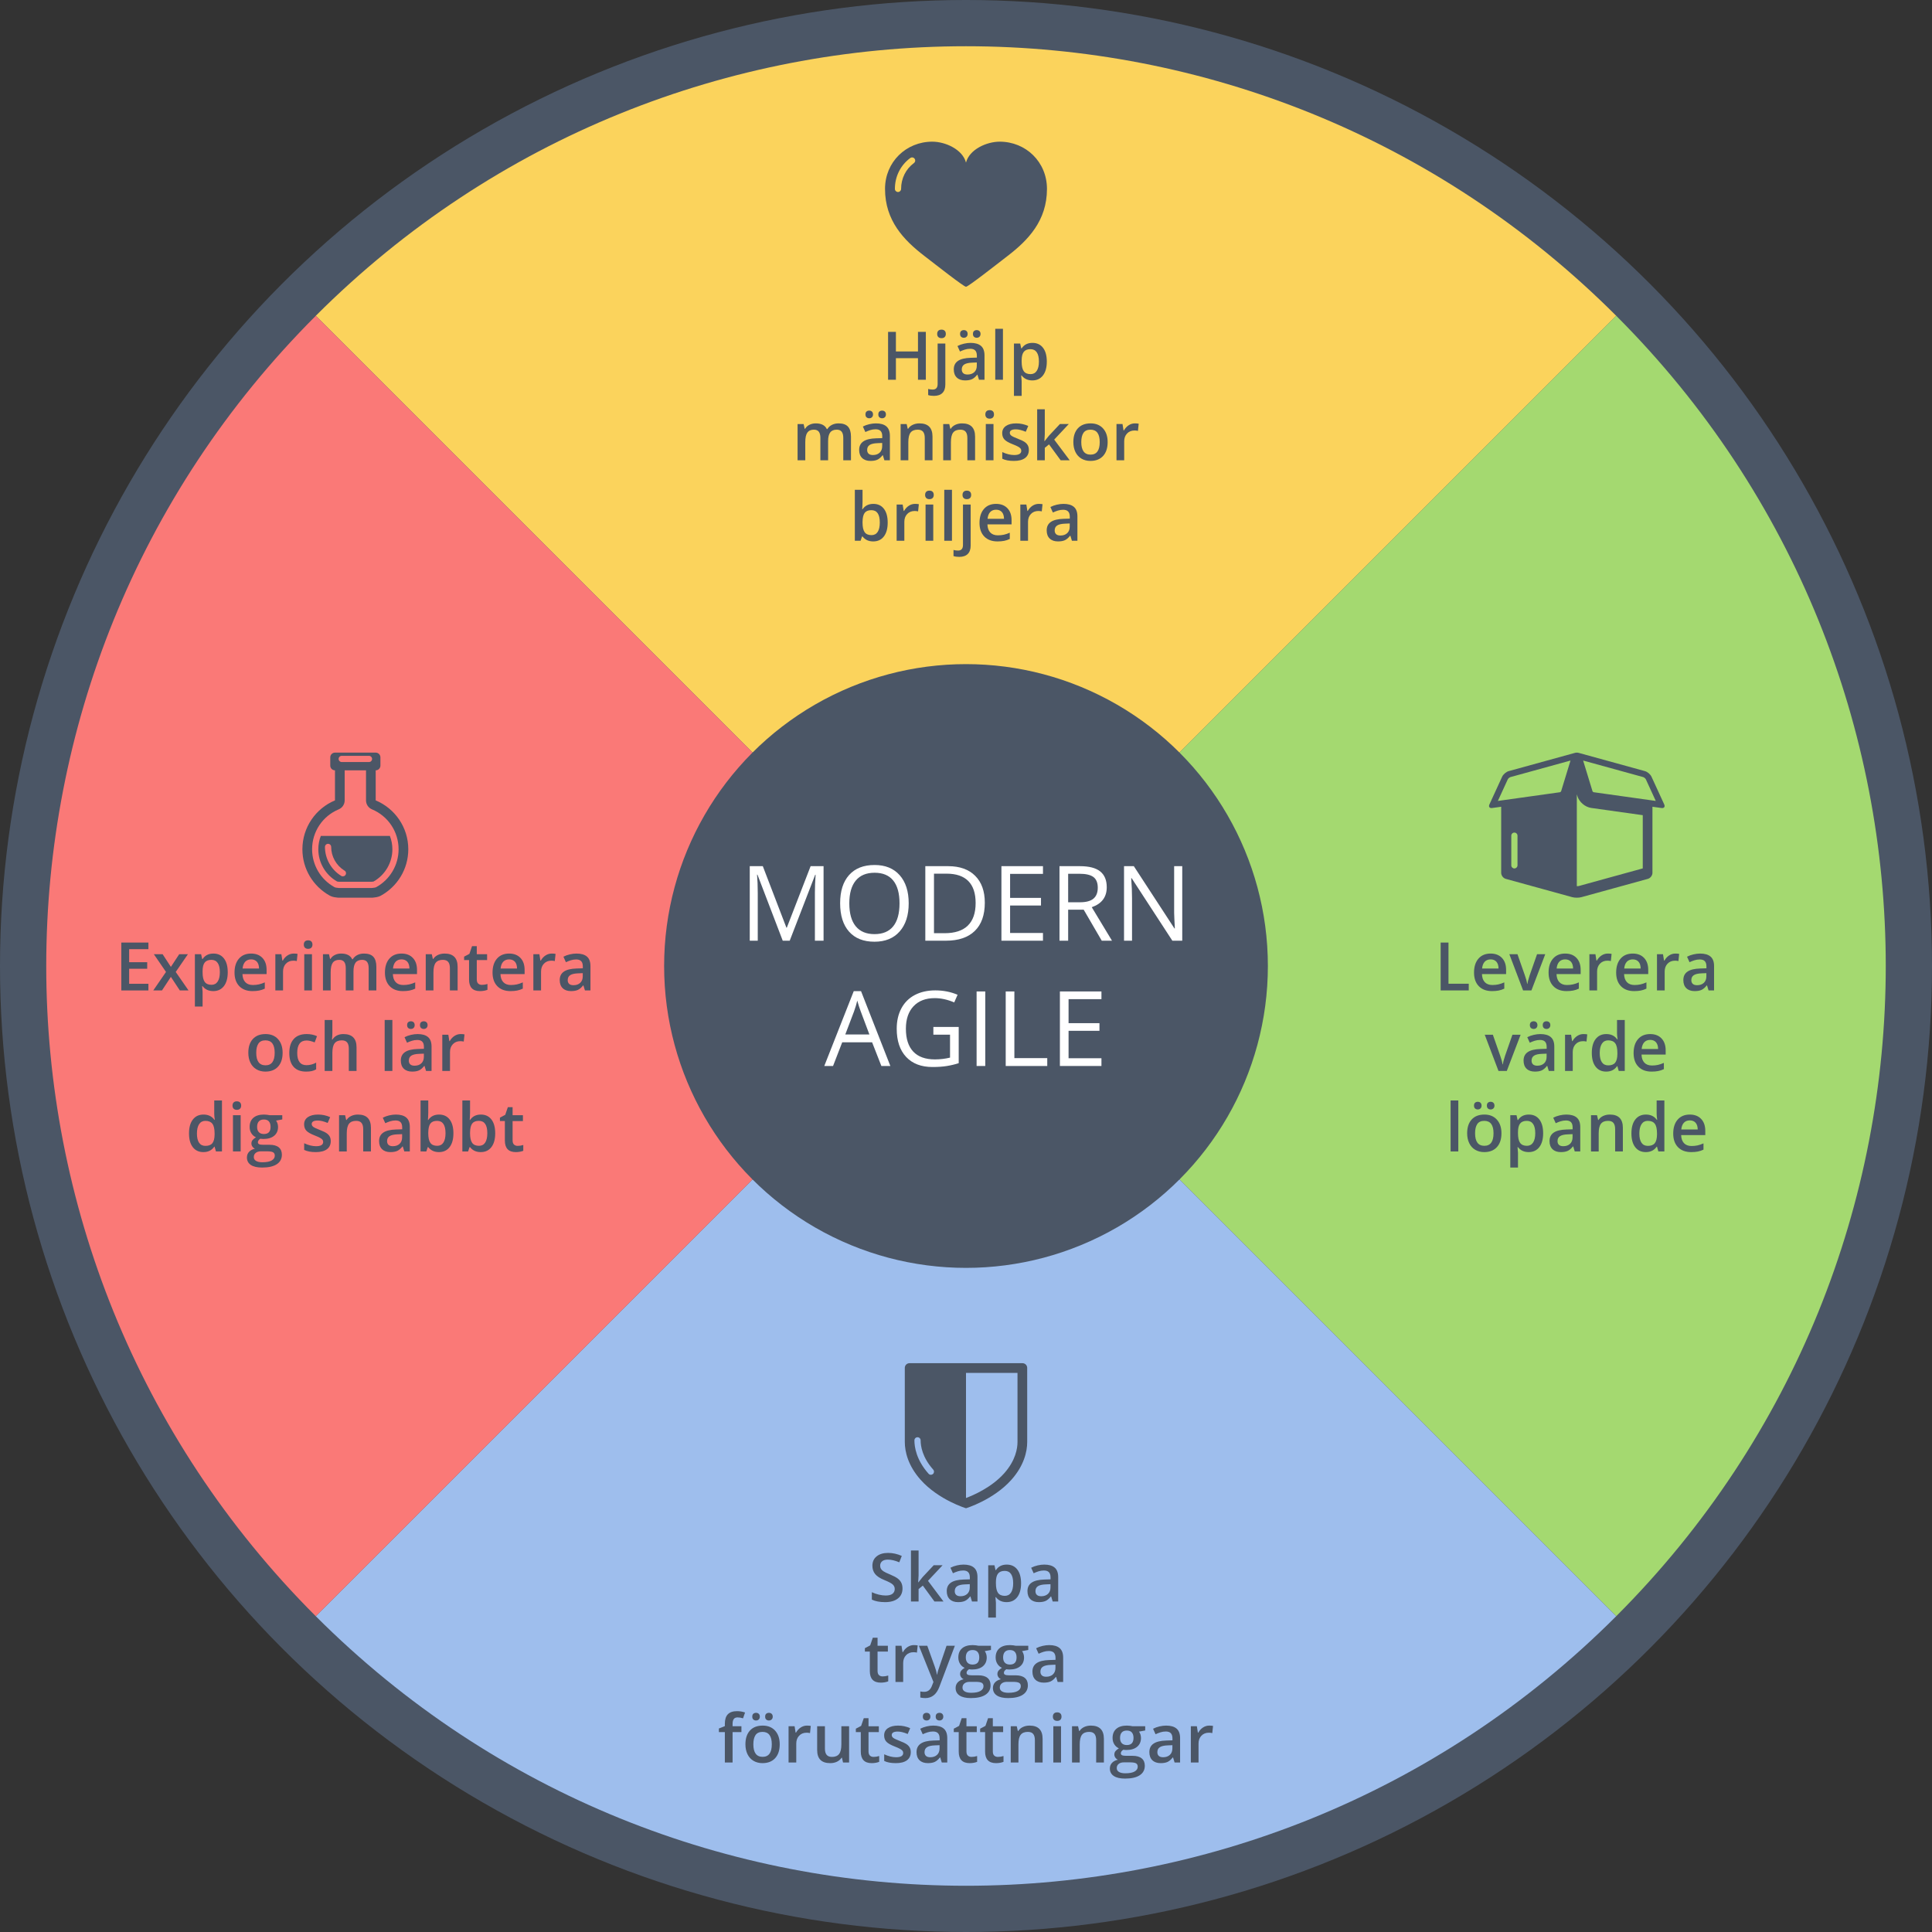<?xml version="1.0" encoding="utf-8"?>
<!-- Generator: Adobe Illustrator 15.0.2, SVG Export Plug-In . SVG Version: 6.00 Build 0)  -->
<!DOCTYPE svg PUBLIC "-//W3C//DTD SVG 1.1//EN" "http://www.w3.org/Graphics/SVG/1.1/DTD/svg11.dtd">
<svg version="1.1" id="Layer_1" xmlns="http://www.w3.org/2000/svg" xmlns:xlink="http://www.w3.org/1999/xlink" x="0px" y="0px"
	 width="1152px" height="1152.001px" viewBox="0 0 1152 1152.001" enable-background="new 0 0 1152 1152.001" xml:space="preserve">
<rect x="0" y="0" width="1152" height="1152.001" fill="#333333" stroke="none"/>
<circle fill="#4B5666" cx="576" cy="576" r="576"/>
<g>
	<path fill="#FBD35C" d="M188.296,188.29c214.296-214.296,561.111-214.293,775.411,0.008L576.005,575.999L188.296,188.29z"
		/>
</g>
<g>
	<path fill="#A4D970" d="M963.71,188.293c214.298,214.298,214.293,561.11-0.007,775.409L576.002,576.001L963.71,188.293z"/>
</g>
<g>
	<path fill="#9EBEED" d="M963.703,963.709c-214.296,214.299-561.11,214.293-775.41-0.007L575.995,576.001L963.703,963.709
		z"/>
</g>
<g>
	<path fill="#FA7977" d="M188.29,963.707c-214.296-214.298-214.292-561.11,0.007-775.409L575.999,575.999L188.29,963.707
		z"/>
</g>
<circle fill="#4B5666" cx="576" cy="576" r="180"/>
<g>
	<path fill="#FFFFFF" d="M466.723,560.914l-15.077-39.395h-0.243c0.284,3.121,0.426,6.83,0.426,11.126v28.269h-4.772
		v-44.44h7.782l14.073,36.659h0.243l14.195-36.659h7.721v44.44h-5.167v-28.634c0-3.283,0.142-6.85,0.426-10.699
		h-0.243l-15.199,39.333H466.723z"/>
	<path fill="#FFFFFF" d="M541.833,538.633c0,7.113-1.799,12.706-5.396,16.779c-3.598,4.073-8.598,6.11-15.001,6.11
		c-6.546,0-11.597-2.001-15.153-6.004c-3.556-4.002-5.334-9.651-5.334-16.946c0-7.234,1.783-12.843,5.35-16.824
		c3.566-3.982,8.633-5.974,15.198-5.974c6.384,0,11.368,2.027,14.955,6.08S541.833,531.5,541.833,538.633z
		 M506.421,538.633c0,6.019,1.281,10.584,3.845,13.694s6.287,4.666,11.171,4.666c4.924,0,8.643-1.551,11.155-4.651
		c2.513-3.1,3.769-7.67,3.769-13.709c0-5.978-1.252-10.512-3.754-13.602c-2.503-3.09-6.206-4.635-11.11-4.635
		c-4.924,0-8.668,1.555-11.231,4.666C507.702,528.172,506.421,532.696,506.421,538.633z"/>
	<path fill="#FFFFFF" d="M587.216,538.269c0,7.336-1.991,12.944-5.974,16.824c-3.981,3.881-9.711,5.821-17.189,5.821
		h-12.312v-44.44h13.618c6.91,0,12.28,1.915,16.11,5.745S587.216,531.398,587.216,538.269z M581.744,538.451
		c0-5.796-1.454-10.163-4.362-13.102c-2.908-2.938-7.229-4.407-12.964-4.407h-7.508v35.503h6.292
		c6.16,0,10.791-1.515,13.892-4.544S581.744,544.389,581.744,538.451z"/>
	<path fill="#FFFFFF" d="M621.898,560.914H597.124v-44.44h24.773v4.59H602.292v14.317h18.42v4.56H602.292v16.354
		h19.605V560.914z"/>
	<path fill="#FFFFFF" d="M636.914,542.433v18.481h-5.168v-44.44h12.19c5.451,0,9.479,1.044,12.083,3.131
		c2.603,2.088,3.905,5.229,3.905,9.424c0,5.877-2.978,9.848-8.937,11.915l12.067,19.971h-6.109l-10.761-18.481
		H636.914z M636.914,537.995h7.082c3.647,0,6.323-0.725,8.025-2.174c1.702-1.448,2.553-3.622,2.553-6.519
		c0-2.938-0.866-5.056-2.599-6.354c-1.732-1.296-4.514-1.945-8.344-1.945h-6.718V537.995z"/>
	<path fill="#FFFFFF" d="M704.942,560.914h-5.897l-24.287-37.297h-0.243c0.324,4.377,0.486,8.39,0.486,12.037v25.26
		h-4.772v-44.44h5.837l24.226,37.145h0.243c-0.041-0.548-0.132-2.306-0.273-5.274
		c-0.142-2.968-0.192-5.091-0.151-6.368v-25.503h4.833V560.914z"/>
	<path fill="#FFFFFF" d="M525.54,635.617l-5.532-14.135h-17.812l-5.471,14.135h-5.229l17.569-44.622h4.347
		l17.479,44.622H525.54z M518.398,616.832l-5.168-13.77c-0.668-1.743-1.357-3.881-2.066-6.414
		c-0.446,1.945-1.085,4.084-1.915,6.414l-5.229,13.77H518.398z"/>
	<path fill="#FFFFFF" d="M556.546,612.333h15.106v21.612c-2.351,0.75-4.741,1.317-7.173,1.702
		c-2.433,0.385-5.249,0.578-8.451,0.578c-6.728,0-11.966-2.001-15.715-6.004c-3.749-4.002-5.623-9.61-5.623-16.824
		c0-4.62,0.927-8.668,2.781-12.144s4.523-6.13,8.01-7.964c3.484-1.834,7.568-2.751,12.249-2.751
		c4.742,0,9.16,0.871,13.254,2.614l-2.007,4.56c-4.012-1.703-7.872-2.554-11.581-2.554
		c-5.41,0-9.636,1.611-12.676,4.833c-3.039,3.222-4.559,7.69-4.559,13.405c0,5.998,1.463,10.548,4.392,13.648
		c2.929,3.101,7.229,4.651,12.903,4.651c3.08,0,6.09-0.354,9.028-1.065v-13.679h-9.94V612.333z"/>
	<path fill="#FFFFFF" d="M582.321,635.617v-44.44h5.168v44.44H582.321z"/>
	<path fill="#FFFFFF" d="M599.678,635.617v-44.44h5.168v39.76h19.605v4.681H599.678z"/>
	<path fill="#FFFFFF" d="M656.763,635.617h-24.773v-44.44h24.773v4.59h-19.605v14.317h18.42v4.56h-18.42v16.354
		h19.605V635.617z"/>
</g>
<g>
	<path fill="#4B5666" d="M552.054,226.442h-4.688v-12.871h-13.164v12.871h-4.668v-28.555h4.668v11.68h13.164v-11.68
		h4.688V226.442z"/>
	<path fill="#4B5666" d="M556.878,236.052c-1.38,0-2.526-0.163-3.438-0.488v-3.633
		c0.886,0.234,1.79,0.352,2.715,0.352c1.953,0,2.93-1.106,2.93-3.32v-24.121h4.59v24.434
		c0,2.227-0.583,3.913-1.748,5.059S559.078,236.052,556.878,236.052z M558.812,199.118
		c0-0.82,0.225-1.452,0.674-1.895s1.091-0.664,1.924-0.664c0.808,0,1.435,0.222,1.885,0.664
		s0.674,1.074,0.674,1.895c0,0.781-0.225,1.397-0.674,1.846s-1.077,0.674-1.885,0.674
		c-0.833,0-1.475-0.225-1.924-0.674S558.812,199.899,558.812,199.118z"/>
	<path fill="#4B5666" d="M583.753,226.442l-0.918-3.008h-0.156c-1.042,1.315-2.09,2.21-3.144,2.686
		s-2.409,0.713-4.062,0.713c-2.122,0-3.779-0.573-4.971-1.719s-1.787-2.767-1.787-4.863
		c0-2.227,0.827-3.906,2.481-5.039s4.173-1.751,7.559-1.855l3.731-0.117v-1.152c0-1.38-0.322-2.412-0.967-3.096
		s-1.644-1.025-2.998-1.025c-1.106,0-2.168,0.163-3.184,0.488s-1.992,0.71-2.93,1.152l-1.484-3.281
		c1.172-0.612,2.454-1.077,3.848-1.397s2.708-0.478,3.945-0.478c2.747,0,4.821,0.599,6.221,1.797
		s2.1,3.079,2.1,5.644v14.551H583.753z M572.464,199.118c0-0.808,0.218-1.39,0.654-1.748
		s0.967-0.537,1.592-0.537c0.69,0,1.24,0.202,1.65,0.606s0.615,0.964,0.615,1.68
		c0,0.69-0.208,1.243-0.625,1.66s-0.964,0.625-1.641,0.625c-0.625,0-1.155-0.189-1.592-0.566
		S572.464,199.887,572.464,199.118z M576.917,223.317c1.667,0,3.005-0.466,4.014-1.397s1.514-2.236,1.514-3.916v-1.875
		l-2.773,0.117c-2.161,0.078-3.733,0.44-4.717,1.084s-1.475,1.631-1.475,2.959c0,0.964,0.286,1.709,0.859,2.236
		S575.771,223.317,576.917,223.317z M580.14,199.118c0-0.808,0.218-1.39,0.654-1.748s0.967-0.537,1.592-0.537
		c0.69,0,1.243,0.202,1.66,0.606s0.625,0.964,0.625,1.68c0,0.703-0.215,1.26-0.644,1.67
		s-0.977,0.615-1.641,0.615c-0.625,0-1.155-0.189-1.592-0.566S580.14,199.887,580.14,199.118z"/>
	<path fill="#4B5666" d="M598.03,226.442h-4.59v-30.391h4.59V226.442z"/>
	<path fill="#4B5666" d="M615.55,226.833c-2.734,0-4.856-0.983-6.367-2.949h-0.273
		c0.183,1.823,0.273,2.93,0.273,3.32v8.848h-4.59v-31.211h3.711c0.104,0.403,0.319,1.367,0.644,2.891h0.234
		c1.433-2.188,3.581-3.281,6.445-3.281c2.695,0,4.795,0.977,6.299,2.93s2.256,4.694,2.256,8.223
		s-0.765,6.282-2.295,8.262S618.245,226.833,615.55,226.833z M614.437,208.2c-1.823,0-3.154,0.534-3.994,1.602
		s-1.26,2.773-1.26,5.117v0.684c0,2.63,0.417,4.534,1.25,5.713s2.194,1.768,4.082,1.768
		c1.589,0,2.812-0.651,3.672-1.953s1.289-3.157,1.289-5.566c0-2.422-0.427-4.255-1.279-5.498
		S616.09,208.2,614.437,208.2z"/>
	<path fill="#4B5666" d="M493.782,274.442h-4.609v-13.32c0-1.653-0.312-2.888-0.938-3.701s-1.602-1.221-2.93-1.221
		c-1.77,0-3.069,0.576-3.897,1.728s-1.24,3.069-1.24,5.752v10.762h-4.59v-21.602h3.594l0.644,2.832h0.234
		c0.599-1.028,1.468-1.823,2.607-2.383s2.393-0.84,3.76-0.84c3.32,0,5.521,1.133,6.602,3.398h0.312
		c0.638-1.067,1.536-1.901,2.695-2.5s2.487-0.898,3.984-0.898c2.578,0,4.456,0.651,5.635,1.953
		s1.768,3.288,1.768,5.957v14.082h-4.59v-13.32c0-1.653-0.315-2.888-0.947-3.701s-1.611-1.221-2.939-1.221
		c-1.784,0-3.089,0.557-3.916,1.67s-1.24,2.822-1.24,5.127V274.442z"/>
	<path fill="#4B5666" d="M527.337,274.442l-0.918-3.008h-0.156c-1.042,1.315-2.09,2.21-3.144,2.686
		s-2.409,0.713-4.062,0.713c-2.122,0-3.779-0.573-4.971-1.719s-1.787-2.767-1.787-4.863
		c0-2.227,0.827-3.906,2.481-5.039s4.173-1.751,7.559-1.855l3.731-0.117v-1.152c0-1.38-0.322-2.412-0.967-3.096
		s-1.644-1.025-2.998-1.025c-1.106,0-2.168,0.163-3.184,0.488s-1.992,0.71-2.93,1.152l-1.484-3.281
		c1.172-0.612,2.454-1.077,3.848-1.397s2.708-0.478,3.945-0.478c2.747,0,4.821,0.599,6.221,1.797
		s2.1,3.079,2.1,5.644v14.551H527.337z M516.048,247.118c0-0.808,0.218-1.39,0.654-1.748
		s0.967-0.537,1.592-0.537c0.69,0,1.24,0.202,1.65,0.606s0.615,0.964,0.615,1.68
		c0,0.69-0.208,1.243-0.625,1.66s-0.964,0.625-1.641,0.625c-0.625,0-1.155-0.189-1.592-0.566
		S516.048,247.887,516.048,247.118z M520.501,271.317c1.667,0,3.005-0.466,4.014-1.397s1.514-2.236,1.514-3.916v-1.875
		l-2.773,0.117c-2.161,0.078-3.733,0.44-4.717,1.084s-1.475,1.631-1.475,2.959c0,0.964,0.286,1.709,0.859,2.236
		S519.356,271.317,520.501,271.317z M523.724,247.118c0-0.808,0.218-1.39,0.654-1.748s0.967-0.537,1.592-0.537
		c0.69,0,1.243,0.202,1.66,0.606s0.625,0.964,0.625,1.68c0,0.703-0.215,1.26-0.644,1.67
		s-0.977,0.615-1.641,0.615c-0.625,0-1.155-0.189-1.592-0.566S523.724,247.887,523.724,247.118z"/>
	<path fill="#4B5666" d="M556.028,274.442h-4.609v-13.281c0-1.667-0.335-2.91-1.006-3.731s-1.735-1.23-3.193-1.23
		c-1.94,0-3.359,0.573-4.258,1.719s-1.348,3.066-1.348,5.762v10.762h-4.59v-21.602h3.594l0.644,2.832h0.234
		c0.651-1.028,1.575-1.823,2.773-2.383s2.526-0.84,3.984-0.84c5.183,0,7.773,2.637,7.773,7.91V274.442z"/>
	<path fill="#4B5666" d="M581.419,274.442h-4.609v-13.281c0-1.667-0.335-2.91-1.006-3.731s-1.735-1.23-3.193-1.23
		c-1.94,0-3.359,0.573-4.258,1.719s-1.348,3.066-1.348,5.762v10.762h-4.59v-21.602h3.594l0.644,2.832h0.234
		c0.651-1.028,1.575-1.823,2.773-2.383s2.526-0.84,3.984-0.84c5.183,0,7.773,2.637,7.773,7.91V274.442z"/>
	<path fill="#4B5666" d="M587.532,247.118c0-0.82,0.225-1.452,0.674-1.895s1.091-0.664,1.924-0.664
		c0.808,0,1.435,0.222,1.885,0.664s0.674,1.074,0.674,1.895c0,0.781-0.225,1.397-0.674,1.846
		s-1.077,0.674-1.885,0.674c-0.833,0-1.475-0.225-1.924-0.674S587.532,247.899,587.532,247.118z M592.395,274.442
		h-4.59v-21.602h4.59V274.442z"/>
	<path fill="#4B5666" d="M613.47,268.29c0,2.109-0.769,3.728-2.305,4.854s-3.737,1.69-6.602,1.69
		c-2.878,0-5.189-0.436-6.934-1.309v-3.965c2.539,1.172,4.902,1.758,7.09,1.758c2.825,0,4.238-0.853,4.238-2.559
		c0-0.547-0.156-1.003-0.469-1.367s-0.827-0.742-1.543-1.133s-1.712-0.833-2.988-1.328
		c-2.487-0.964-4.17-1.927-5.049-2.891s-1.318-2.214-1.318-3.75c0-1.849,0.745-3.284,2.236-4.307
		s3.519-1.533,6.084-1.533c2.539,0,4.941,0.515,7.207,1.543l-1.484,3.457c-2.331-0.964-4.29-1.445-5.879-1.445
		c-2.422,0-3.633,0.69-3.633,2.07c0,0.677,0.315,1.25,0.947,1.719s2.009,1.113,4.131,1.934
		c1.784,0.69,3.079,1.321,3.887,1.895s1.406,1.233,1.797,1.982S613.47,267.248,613.47,268.29z"/>
	<path fill="#4B5666" d="M622.864,263.036l2.598-3.242l6.523-6.953h5.293l-8.691,9.277l9.238,12.324h-5.391
		l-6.934-9.473l-2.519,2.07v7.402h-4.551v-30.391h4.551v14.824l-0.234,4.16H622.864z"/>
	<path fill="#4B5666" d="M660.462,263.603c0,3.528-0.905,6.282-2.715,8.262s-4.329,2.969-7.559,2.969
		c-2.019,0-3.802-0.456-5.352-1.367s-2.741-2.22-3.574-3.926s-1.25-3.685-1.25-5.938
		c0-3.503,0.898-6.237,2.695-8.203s4.329-2.949,7.598-2.949c3.125,0,5.599,1.006,7.422,3.018
		S660.462,260.191,660.462,263.603z M644.739,263.603c0,4.987,1.843,7.481,5.527,7.481
		c3.646,0,5.469-2.493,5.469-7.481c0-4.935-1.836-7.402-5.508-7.402c-1.927,0-3.323,0.638-4.189,1.914
		S644.739,261.22,644.739,263.603z"/>
	<path fill="#4B5666" d="M676.692,252.45c0.925,0,1.687,0.065,2.285,0.195l-0.449,4.277
		c-0.651-0.156-1.328-0.234-2.031-0.234c-1.836,0-3.323,0.599-4.463,1.797s-1.709,2.754-1.709,4.668v11.289h-4.59
		v-21.602h3.594l0.606,3.809h0.234c0.716-1.289,1.65-2.312,2.803-3.066S675.364,252.45,676.692,252.45z"/>
	<path fill="#4B5666" d="M520.755,300.45c2.695,0,4.795,0.977,6.299,2.93s2.256,4.694,2.256,8.223
		c0,3.542-0.762,6.299-2.285,8.271s-3.64,2.959-6.348,2.959c-2.734,0-4.856-0.983-6.367-2.949h-0.312l-0.84,2.559
		h-3.438v-30.391h4.59v7.227c0,0.534-0.026,1.328-0.078,2.383s-0.091,1.726-0.117,2.012h0.195
		C515.768,301.524,517.916,300.45,520.755,300.45z M519.563,304.2c-1.849,0-3.181,0.544-3.994,1.631
		s-1.233,2.907-1.26,5.459v0.312c0,2.63,0.417,4.534,1.25,5.713s2.194,1.768,4.082,1.768
		c1.628,0,2.861-0.644,3.701-1.934s1.26-3.151,1.26-5.586C524.602,306.654,522.923,304.2,519.563,304.2z"/>
	<path fill="#4B5666" d="M545.599,300.45c0.925,0,1.687,0.065,2.285,0.195l-0.449,4.277
		c-0.651-0.156-1.328-0.234-2.031-0.234c-1.836,0-3.323,0.599-4.463,1.797s-1.709,2.754-1.709,4.668v11.289h-4.59
		v-21.602h3.594l0.606,3.809h0.234c0.716-1.289,1.65-2.312,2.803-3.066S544.27,300.45,545.599,300.45z"/>
	<path fill="#4B5666" d="M551.614,295.118c0-0.82,0.225-1.452,0.674-1.895s1.091-0.664,1.924-0.664
		c0.808,0,1.435,0.222,1.885,0.664s0.674,1.074,0.674,1.895c0,0.781-0.225,1.397-0.674,1.846
		s-1.077,0.674-1.885,0.674c-0.833,0-1.475-0.225-1.924-0.674S551.614,295.899,551.614,295.118z M556.477,322.442
		h-4.59v-21.602h4.59V322.442z"/>
	<path fill="#4B5666" d="M567.63,322.442H563.04v-30.391h4.59V322.442z"/>
	<path fill="#4B5666" d="M571.985,332.052c-1.38,0-2.526-0.163-3.438-0.488v-3.633
		c0.886,0.234,1.79,0.352,2.715,0.352c1.953,0,2.93-1.106,2.93-3.32v-24.121h4.59v24.434
		c0,2.227-0.583,3.913-1.748,5.059S574.186,332.052,571.985,332.052z M573.919,295.118
		c0-0.82,0.225-1.452,0.674-1.895s1.091-0.664,1.924-0.664c0.808,0,1.435,0.222,1.885,0.664
		s0.674,1.074,0.674,1.895c0,0.781-0.225,1.397-0.674,1.846s-1.077,0.674-1.885,0.674
		c-0.833,0-1.475-0.225-1.924-0.674S573.919,295.899,573.919,295.118z"/>
	<path fill="#4B5666" d="M594.778,322.833c-3.359,0-5.986-0.98-7.881-2.939s-2.842-4.658-2.842-8.096
		c0-3.528,0.879-6.302,2.637-8.32s4.173-3.027,7.246-3.027c2.852,0,5.104,0.866,6.758,2.598
		s2.481,4.114,2.481,7.148v2.481h-14.395c0.065,2.097,0.632,3.708,1.699,4.834s2.571,1.69,4.512,1.69
		c1.276,0,2.464-0.12,3.564-0.361s2.282-0.642,3.545-1.201v3.731c-1.12,0.534-2.253,0.911-3.398,1.133
		S596.25,322.833,594.778,322.833z M593.938,303.927c-1.458,0-2.627,0.462-3.506,1.387s-1.403,2.272-1.572,4.043h9.805
		c-0.026-1.784-0.456-3.135-1.289-4.053S595.396,303.927,593.938,303.927z"/>
	<path fill="#4B5666" d="M619.349,300.45c0.925,0,1.687,0.065,2.285,0.195l-0.449,4.277
		c-0.651-0.156-1.328-0.234-2.031-0.234c-1.836,0-3.323,0.599-4.463,1.797s-1.709,2.754-1.709,4.668v11.289h-4.59
		v-21.602h3.594l0.606,3.809h0.234c0.716-1.289,1.65-2.312,2.803-3.066S618.02,300.45,619.349,300.45z"/>
	<path fill="#4B5666" d="M639.153,322.442l-0.918-3.008h-0.156c-1.042,1.315-2.09,2.21-3.144,2.686
		s-2.409,0.713-4.062,0.713c-2.122,0-3.779-0.573-4.971-1.719s-1.787-2.767-1.787-4.863
		c0-2.227,0.827-3.906,2.481-5.039s4.173-1.751,7.559-1.855l3.731-0.117v-1.152c0-1.38-0.322-2.412-0.967-3.096
		s-1.644-1.025-2.998-1.025c-1.106,0-2.168,0.163-3.184,0.488s-1.992,0.71-2.93,1.152l-1.484-3.281
		c1.172-0.612,2.454-1.077,3.848-1.397s2.708-0.478,3.945-0.478c2.747,0,4.821,0.599,6.221,1.797
		s2.1,3.079,2.1,5.644v14.551H639.153z M632.317,319.317c1.667,0,3.005-0.466,4.014-1.397
		s1.514-2.236,1.514-3.916v-1.875l-2.773,0.117c-2.161,0.078-3.733,0.44-4.717,1.084s-1.475,1.631-1.475,2.959
		c0,0.964,0.286,1.709,0.859,2.236S631.172,319.317,632.317,319.317z"/>
</g>
<path fill="#4B5666" d="M596.117,84.475c-7.887,0-18.107,4.648-20.118,12.474l-0.002-0.002v0.002
	c-2.011-7.825-12.23-12.474-20.116-12.474c-15.551,0-28.163,12.07-28.163,28.164
	c0,18.936,11.196,30.523,23.402,39.926c7.321,5.642,23.571,18.41,24.857,18.41c0.008,0,0.014-0.002,0.019-0.002
	c0.007,0,0.015,0.002,0.021,0.002c1.287,0,17.537-12.769,24.858-18.41c12.205-9.403,23.404-20.99,23.404-39.926
	C624.28,96.545,611.668,84.475,596.117,84.475z M544.957,97.213c-4.862,3.597-7.652,9.219-7.652,15.426
	c0,1.023-0.828,1.853-1.853,1.853c-1.023,0-1.853-0.83-1.853-1.853c0-7.394,3.336-14.102,9.154-18.405
	c0.821-0.609,1.981-0.435,2.591,0.388S545.778,96.606,544.957,97.213z"/>
<g>
	<path fill="#4B5666" d="M538.138,947.166c0,2.539-0.918,4.531-2.754,5.977s-4.368,2.168-7.598,2.168
		s-5.872-0.501-7.93-1.504v-4.414c1.302,0.612,2.686,1.094,4.15,1.445s2.829,0.527,4.092,0.527
		c1.849,0,3.213-0.352,4.092-1.055s1.318-1.647,1.318-2.832c0-1.067-0.403-1.973-1.211-2.715s-2.474-1.621-5-2.637
		c-2.604-1.055-4.44-2.259-5.508-3.613s-1.602-2.981-1.602-4.883c0-2.383,0.847-4.258,2.539-5.625
		s3.965-2.051,6.816-2.051c2.734,0,5.456,0.599,8.164,1.797l-1.484,3.809c-2.539-1.067-4.805-1.602-6.797-1.602
		c-1.511,0-2.656,0.329-3.438,0.986s-1.172,1.526-1.172,2.607c0,0.742,0.156,1.377,0.469,1.904
		s0.827,1.025,1.543,1.494s2.005,1.087,3.867,1.855c2.097,0.872,3.633,1.687,4.609,2.441s1.692,1.608,2.148,2.559
		S538.138,945.877,538.138,947.166z"/>
	<path fill="#4B5666" d="M547.61,943.514l2.598-3.242l6.523-6.953h5.293l-8.691,9.277l9.238,12.324h-5.391
		l-6.934-9.473l-2.519,2.07v7.402h-4.551v-30.391h4.551v14.824l-0.234,4.16H547.61z"/>
	<path fill="#4B5666" d="M579.563,954.92l-0.918-3.008h-0.156c-1.042,1.315-2.09,2.21-3.144,2.686
		s-2.409,0.713-4.062,0.713c-2.122,0-3.779-0.573-4.971-1.719s-1.787-2.767-1.787-4.863
		c0-2.227,0.827-3.906,2.481-5.039s4.173-1.751,7.559-1.855l3.731-0.117v-1.152c0-1.38-0.322-2.412-0.967-3.096
		s-1.644-1.025-2.998-1.025c-1.106,0-2.168,0.163-3.184,0.488s-1.992,0.71-2.93,1.152l-1.484-3.281
		c1.172-0.612,2.454-1.077,3.848-1.397s2.708-0.478,3.945-0.478c2.747,0,4.821,0.599,6.221,1.797
		s2.1,3.079,2.1,5.644v14.551H579.563z M572.727,951.795c1.667,0,3.005-0.466,4.014-1.397
		s1.514-2.236,1.514-3.916v-1.875l-2.773,0.117c-2.161,0.078-3.733,0.44-4.717,1.084s-1.475,1.631-1.475,2.959
		c0,0.964,0.286,1.709,0.859,2.236S571.582,951.795,572.727,951.795z"/>
	<path fill="#4B5666" d="M600.208,955.311c-2.734,0-4.856-0.983-6.367-2.949h-0.273
		c0.183,1.823,0.273,2.93,0.273,3.32v8.848h-4.59v-31.211h3.711c0.104,0.403,0.319,1.367,0.644,2.891h0.234
		c1.433-2.188,3.581-3.281,6.445-3.281c2.695,0,4.795,0.977,6.299,2.93s2.256,4.694,2.256,8.223
		s-0.765,6.282-2.295,8.262S602.903,955.311,600.208,955.311z M599.095,936.678c-1.823,0-3.154,0.534-3.994,1.602
		s-1.26,2.773-1.26,5.117v0.684c0,2.63,0.417,4.534,1.25,5.713s2.194,1.768,4.082,1.768
		c1.589,0,2.812-0.651,3.672-1.953s1.289-3.157,1.289-5.566c0-2.422-0.427-4.255-1.279-5.498
		S600.748,936.678,599.095,936.678z"/>
	<path fill="#4B5666" d="M627.688,954.92l-0.918-3.008h-0.156c-1.042,1.315-2.09,2.21-3.144,2.686
		s-2.409,0.713-4.062,0.713c-2.122,0-3.779-0.573-4.971-1.719s-1.787-2.767-1.787-4.863
		c0-2.227,0.827-3.906,2.481-5.039s4.173-1.751,7.559-1.855l3.731-0.117v-1.152c0-1.38-0.322-2.412-0.967-3.096
		s-1.644-1.025-2.998-1.025c-1.106,0-2.168,0.163-3.184,0.488s-1.992,0.71-2.93,1.152l-1.484-3.281
		c1.172-0.612,2.454-1.077,3.848-1.397s2.708-0.478,3.945-0.478c2.747,0,4.821,0.599,6.221,1.797
		s2.1,3.079,2.1,5.644v14.551H627.688z M620.852,951.795c1.667,0,3.005-0.466,4.014-1.397
		s1.514-2.236,1.514-3.916v-1.875l-2.773,0.117c-2.161,0.078-3.733,0.44-4.717,1.084s-1.475,1.631-1.475,2.959
		c0,0.964,0.286,1.709,0.859,2.236S619.707,951.795,620.852,951.795z"/>
	<path fill="#4B5666" d="M526.273,999.6c1.12,0,2.239-0.176,3.359-0.527v3.457
		c-0.508,0.222-1.162,0.407-1.963,0.557s-1.631,0.225-2.49,0.225c-4.349,0-6.523-2.292-6.523-6.875v-11.641h-2.949
		v-2.031l3.164-1.68l1.562-4.57h2.832v4.805h6.152v3.477h-6.152v11.562c0,1.106,0.276,1.924,0.83,2.451
		S525.374,999.6,526.273,999.6z"/>
	<path fill="#4B5666" d="M544.905,980.928c0.925,0,1.687,0.065,2.285,0.195l-0.449,4.277
		c-0.651-0.156-1.328-0.234-2.031-0.234c-1.836,0-3.323,0.599-4.463,1.797s-1.709,2.754-1.709,4.668v11.289h-4.59
		v-21.602h3.594l0.606,3.809h0.234c0.716-1.289,1.65-2.312,2.803-3.066S543.577,980.928,544.905,980.928z"/>
	<path fill="#4B5666" d="M547.913,981.318h5l4.394,12.246c0.664,1.745,1.106,3.386,1.328,4.922h0.156
		c0.117-0.716,0.332-1.585,0.644-2.607s1.966-5.876,4.961-14.56h4.961l-9.238,24.473
		c-1.68,4.492-4.479,6.738-8.398,6.738c-1.016,0-2.005-0.11-2.969-0.332v-3.633
		c0.69,0.156,1.478,0.234,2.363,0.234c2.214,0,3.769-1.282,4.668-3.848l0.801-2.031L547.913,981.318z"/>
	<path fill="#4B5666" d="M590.882,981.318v2.519l-3.691,0.684c0.339,0.456,0.618,1.016,0.84,1.68
		s0.332,1.367,0.332,2.109c0,2.227-0.769,3.978-2.305,5.254s-3.652,1.914-6.348,1.914
		c-0.69,0-1.315-0.052-1.875-0.156c-0.989,0.612-1.484,1.328-1.484,2.148c0,0.495,0.231,0.866,0.693,1.113
		s1.312,0.371,2.549,0.371h3.769c2.383,0,4.192,0.508,5.43,1.523s1.855,2.481,1.855,4.394
		c0,2.448-1.009,4.336-3.027,5.664s-4.935,1.992-8.75,1.992c-2.942,0-5.189-0.52-6.738-1.562
		s-2.324-2.526-2.324-4.453c0-1.328,0.42-2.444,1.26-3.35s2.015-1.533,3.525-1.885
		c-0.612-0.261-1.116-0.681-1.514-1.26s-0.596-1.188-0.596-1.826c0-0.808,0.228-1.491,0.684-2.051
		s1.133-1.113,2.031-1.66c-1.12-0.481-2.028-1.267-2.725-2.353s-1.045-2.36-1.045-3.818
		c0-2.344,0.739-4.16,2.217-5.449s3.584-1.934,6.318-1.934c0.612,0,1.253,0.042,1.924,0.127
		s1.175,0.173,1.514,0.264H590.882z M573.909,1006.279c0,0.989,0.446,1.751,1.338,2.285s2.146,0.801,3.76,0.801
		c2.5,0,4.362-0.358,5.586-1.074s1.836-1.667,1.836-2.852c0-0.938-0.335-1.605-1.006-2.002s-1.917-0.596-3.74-0.596
		h-3.477c-1.315,0-2.36,0.31-3.135,0.928S573.909,1005.225,573.909,1006.279z M575.882,988.311
		c0,1.355,0.349,2.396,1.045,3.125s1.696,1.094,2.998,1.094c2.656,0,3.984-1.419,3.984-4.258
		c0-1.406-0.329-2.49-0.986-3.252s-1.657-1.143-2.998-1.143c-1.328,0-2.334,0.378-3.018,1.133
		S575.882,986.865,575.882,988.311z"/>
	<path fill="#4B5666" d="M613.128,981.318v2.519l-3.691,0.684c0.339,0.456,0.618,1.016,0.84,1.68
		s0.332,1.367,0.332,2.109c0,2.227-0.769,3.978-2.305,5.254s-3.652,1.914-6.348,1.914
		c-0.69,0-1.315-0.052-1.875-0.156c-0.989,0.612-1.484,1.328-1.484,2.148c0,0.495,0.231,0.866,0.693,1.113
		s1.312,0.371,2.549,0.371h3.769c2.383,0,4.192,0.508,5.43,1.523s1.855,2.481,1.855,4.394
		c0,2.448-1.009,4.336-3.027,5.664s-4.935,1.992-8.75,1.992c-2.942,0-5.189-0.52-6.738-1.562
		s-2.324-2.526-2.324-4.453c0-1.328,0.42-2.444,1.26-3.35s2.015-1.533,3.525-1.885
		c-0.612-0.261-1.116-0.681-1.514-1.26s-0.596-1.188-0.596-1.826c0-0.808,0.228-1.491,0.684-2.051
		s1.133-1.113,2.031-1.66c-1.12-0.481-2.028-1.267-2.725-2.353s-1.045-2.36-1.045-3.818
		c0-2.344,0.739-4.16,2.217-5.449s3.584-1.934,6.318-1.934c0.612,0,1.253,0.042,1.924,0.127
		s1.175,0.173,1.514,0.264H613.128z M596.155,1006.279c0,0.989,0.446,1.751,1.338,2.285s2.146,0.801,3.76,0.801
		c2.5,0,4.362-0.358,5.586-1.074s1.836-1.667,1.836-2.852c0-0.938-0.335-1.605-1.006-2.002s-1.917-0.596-3.74-0.596
		h-3.477c-1.315,0-2.36,0.31-3.135,0.928S596.155,1005.225,596.155,1006.279z M598.128,988.311
		c0,1.355,0.349,2.396,1.045,3.125s1.696,1.094,2.998,1.094c2.656,0,3.984-1.419,3.984-4.258
		c0-1.406-0.329-2.49-0.986-3.252s-1.657-1.143-2.998-1.143c-1.328,0-2.334,0.378-3.018,1.133
		S598.128,986.865,598.128,988.311z"/>
	<path fill="#4B5666" d="M630.648,1002.92l-0.918-3.008h-0.156c-1.042,1.315-2.09,2.21-3.144,2.686
		s-2.409,0.713-4.062,0.713c-2.122,0-3.779-0.573-4.971-1.719s-1.787-2.767-1.787-4.863
		c0-2.227,0.827-3.906,2.481-5.039s4.173-1.751,7.559-1.855l3.731-0.117v-1.152c0-1.38-0.322-2.412-0.967-3.096
		s-1.644-1.025-2.998-1.025c-1.106,0-2.168,0.163-3.184,0.488s-1.992,0.71-2.93,1.152l-1.484-3.281
		c1.172-0.612,2.454-1.077,3.848-1.397s2.708-0.478,3.945-0.478c2.747,0,4.821,0.599,6.221,1.797
		s2.1,3.079,2.1,5.644v14.551H630.648z M623.812,999.795c1.667,0,3.005-0.466,4.014-1.397
		s1.514-2.236,1.514-3.916v-1.875l-2.773,0.117c-2.161,0.078-3.733,0.44-4.717,1.084s-1.475,1.631-1.475,2.959
		c0,0.964,0.286,1.709,0.859,2.236S622.666,999.795,623.812,999.795z"/>
	<path fill="#4B5666" d="M442.093,1032.795h-5.273v18.125H432.21v-18.125h-3.555v-2.148l3.555-1.406v-1.406
		c0-2.552,0.599-4.443,1.797-5.674s3.027-1.846,5.488-1.846c1.614,0,3.203,0.267,4.766,0.801l-1.211,3.477
		c-1.133-0.364-2.214-0.547-3.242-0.547c-1.042,0-1.8,0.322-2.275,0.967s-0.713,1.611-0.713,2.9v1.406h5.273
		V1032.795z"/>
	<path fill="#4B5666" d="M464.925,1040.08c0,3.528-0.905,6.282-2.715,8.262s-4.329,2.969-7.559,2.969
		c-2.019,0-3.802-0.456-5.352-1.367s-2.741-2.22-3.574-3.926s-1.25-3.685-1.25-5.938
		c0-3.503,0.898-6.237,2.695-8.203s4.329-2.949,7.598-2.949c3.125,0,5.599,1.006,7.422,3.018
		S464.925,1036.669,464.925,1040.08z M448.558,1023.596c0-0.808,0.218-1.39,0.654-1.748s0.967-0.537,1.592-0.537
		c0.69,0,1.24,0.202,1.65,0.606s0.615,0.964,0.615,1.68c0,0.69-0.208,1.243-0.625,1.66
		s-0.964,0.625-1.641,0.625c-0.625,0-1.155-0.189-1.592-0.566S448.558,1024.364,448.558,1023.596z M449.202,1040.08
		c0,4.987,1.843,7.481,5.527,7.481c3.646,0,5.469-2.493,5.469-7.481c0-4.935-1.836-7.402-5.508-7.402
		c-1.927,0-3.323,0.638-4.189,1.914S449.202,1037.697,449.202,1040.08z M456.233,1023.596
		c0-0.808,0.218-1.39,0.654-1.748s0.967-0.537,1.592-0.537c0.69,0,1.243,0.202,1.66,0.606
		s0.625,0.964,0.625,1.68c0,0.703-0.215,1.26-0.644,1.67s-0.977,0.615-1.641,0.615
		c-0.625,0-1.155-0.189-1.592-0.566S456.233,1024.364,456.233,1023.596z"/>
	<path fill="#4B5666" d="M481.155,1028.928c0.925,0,1.687,0.065,2.285,0.195l-0.449,4.277
		c-0.651-0.156-1.328-0.234-2.031-0.234c-1.836,0-3.323,0.599-4.463,1.797s-1.709,2.754-1.709,4.668v11.289h-4.59
		v-21.602h3.594l0.606,3.809h0.234c0.716-1.289,1.65-2.312,2.803-3.066S479.827,1028.928,481.155,1028.928z"/>
	<path fill="#4B5666" d="M502.679,1050.92l-0.644-2.832h-0.234c-0.638,1.003-1.546,1.79-2.725,2.363
		s-2.522,0.859-4.033,0.859c-2.617,0-4.57-0.651-5.859-1.953s-1.934-3.274-1.934-5.918v-14.121h4.629v13.32
		c0,1.653,0.339,2.894,1.016,3.721s1.738,1.24,3.184,1.24c1.927,0,3.343-0.576,4.248-1.728
		s1.357-3.083,1.357-5.791v-10.762h4.609v21.602H502.679z"/>
	<path fill="#4B5666" d="M520.882,1047.6c1.12,0,2.239-0.176,3.359-0.527v3.457
		c-0.508,0.222-1.162,0.407-1.963,0.557s-1.631,0.225-2.49,0.225c-4.349,0-6.523-2.292-6.523-6.875v-11.641h-2.949
		v-2.031l3.164-1.68l1.562-4.57h2.832v4.805h6.152v3.477h-6.152v11.562c0,1.106,0.276,1.924,0.83,2.451
		S519.983,1047.6,520.882,1047.6z"/>
	<path fill="#4B5666" d="M543.069,1044.768c0,2.109-0.769,3.728-2.305,4.854s-3.737,1.69-6.602,1.69
		c-2.878,0-5.189-0.436-6.934-1.309v-3.965c2.539,1.172,4.902,1.758,7.09,1.758c2.825,0,4.238-0.853,4.238-2.559
		c0-0.547-0.156-1.003-0.469-1.367s-0.827-0.742-1.543-1.133s-1.712-0.833-2.988-1.328
		c-2.487-0.964-4.17-1.927-5.049-2.891s-1.318-2.214-1.318-3.75c0-1.849,0.745-3.284,2.236-4.307
		s3.519-1.533,6.084-1.533c2.539,0,4.941,0.515,7.207,1.543l-1.484,3.457c-2.331-0.964-4.29-1.445-5.879-1.445
		c-2.422,0-3.633,0.69-3.633,2.07c0,0.677,0.315,1.25,0.947,1.719s2.009,1.113,4.131,1.934
		c1.784,0.69,3.079,1.321,3.887,1.895s1.406,1.233,1.797,1.982S543.069,1043.726,543.069,1044.768z"/>
	<path fill="#4B5666" d="M561.546,1050.92l-0.918-3.008h-0.156c-1.042,1.315-2.09,2.21-3.144,2.686
		s-2.409,0.713-4.062,0.713c-2.122,0-3.779-0.573-4.971-1.719s-1.787-2.767-1.787-4.863
		c0-2.227,0.827-3.906,2.481-5.039s4.173-1.751,7.559-1.855l3.731-0.117v-1.152c0-1.38-0.322-2.412-0.967-3.096
		s-1.644-1.025-2.998-1.025c-1.106,0-2.168,0.163-3.184,0.488s-1.992,0.71-2.93,1.152l-1.484-3.281
		c1.172-0.612,2.454-1.077,3.848-1.397s2.708-0.478,3.945-0.478c2.747,0,4.821,0.599,6.221,1.797
		s2.1,3.079,2.1,5.644v14.551H561.546z M550.257,1023.596c0-0.808,0.218-1.39,0.654-1.748
		s0.967-0.537,1.592-0.537c0.69,0,1.24,0.202,1.65,0.606s0.615,0.964,0.615,1.68
		c0,0.69-0.208,1.243-0.625,1.66s-0.964,0.625-1.641,0.625c-0.625,0-1.155-0.189-1.592-0.566
		S550.257,1024.364,550.257,1023.596z M554.71,1047.795c1.667,0,3.005-0.466,4.014-1.397s1.514-2.236,1.514-3.916
		v-1.875l-2.773,0.117c-2.161,0.078-3.733,0.44-4.717,1.084s-1.475,1.631-1.475,2.959
		c0,0.964,0.286,1.709,0.859,2.236S553.564,1047.795,554.71,1047.795z M557.933,1023.596
		c0-0.808,0.218-1.39,0.654-1.748s0.967-0.537,1.592-0.537c0.69,0,1.243,0.202,1.66,0.606
		s0.625,0.964,0.625,1.68c0,0.703-0.215,1.26-0.644,1.67s-0.977,0.615-1.641,0.615
		c-0.625,0-1.155-0.189-1.592-0.566S557.933,1024.364,557.933,1023.596z"/>
	<path fill="#4B5666" d="M579.28,1047.6c1.12,0,2.239-0.176,3.359-0.527v3.457
		c-0.508,0.222-1.162,0.407-1.963,0.557s-1.631,0.225-2.49,0.225c-4.349,0-6.523-2.292-6.523-6.875v-11.641h-2.949
		v-2.031l3.164-1.68l1.562-4.57h2.832v4.805h6.152v3.477h-6.152v11.562c0,1.106,0.276,1.924,0.83,2.451
		S578.382,1047.6,579.28,1047.6z"/>
	<path fill="#4B5666" d="M595.003,1047.6c1.12,0,2.239-0.176,3.359-0.527v3.457
		c-0.508,0.222-1.162,0.407-1.963,0.557s-1.631,0.225-2.49,0.225c-4.349,0-6.523-2.292-6.523-6.875v-11.641h-2.949
		v-2.031l3.164-1.68l1.562-4.57h2.832v4.805h6.152v3.477h-6.152v11.562c0,1.106,0.276,1.924,0.83,2.451
		S594.105,1047.6,595.003,1047.6z"/>
	<path fill="#4B5666" d="M621.683,1050.92h-4.609v-13.281c0-1.667-0.335-2.91-1.006-3.731s-1.735-1.23-3.193-1.23
		c-1.94,0-3.359,0.573-4.258,1.719s-1.348,3.066-1.348,5.762v10.762h-4.59v-21.602h3.594l0.644,2.832h0.234
		c0.651-1.028,1.575-1.823,2.773-2.383s2.526-0.84,3.984-0.84c5.183,0,7.773,2.637,7.773,7.91V1050.92z"/>
	<path fill="#4B5666" d="M627.796,1023.596c0-0.82,0.225-1.452,0.674-1.895s1.091-0.664,1.924-0.664
		c0.808,0,1.435,0.222,1.885,0.664s0.674,1.074,0.674,1.895c0,0.781-0.225,1.397-0.674,1.846
		s-1.077,0.674-1.885,0.674c-0.833,0-1.475-0.225-1.924-0.674S627.796,1024.377,627.796,1023.596z M632.659,1050.92
		h-4.59v-21.602h4.59V1050.92z"/>
	<path fill="#4B5666" d="M658.226,1050.92h-4.609v-13.281c0-1.667-0.335-2.91-1.006-3.731s-1.735-1.23-3.193-1.23
		c-1.94,0-3.359,0.573-4.258,1.719s-1.348,3.066-1.348,5.762v10.762h-4.59v-21.602h3.594l0.644,2.832h0.234
		c0.651-1.028,1.575-1.823,2.773-2.383s2.526-0.84,3.984-0.84c5.183,0,7.773,2.637,7.773,7.91V1050.92z"/>
	<path fill="#4B5666" d="M682.855,1029.318v2.519l-3.691,0.684c0.339,0.456,0.618,1.016,0.84,1.68
		s0.332,1.367,0.332,2.109c0,2.227-0.769,3.978-2.305,5.254s-3.652,1.914-6.348,1.914
		c-0.69,0-1.315-0.052-1.875-0.156c-0.989,0.612-1.484,1.328-1.484,2.148c0,0.495,0.231,0.866,0.693,1.113
		s1.312,0.371,2.549,0.371h3.769c2.383,0,4.192,0.508,5.43,1.523s1.855,2.481,1.855,4.394
		c0,2.448-1.009,4.336-3.027,5.664s-4.935,1.992-8.75,1.992c-2.942,0-5.189-0.52-6.738-1.562
		s-2.324-2.526-2.324-4.453c0-1.328,0.42-2.444,1.26-3.35s2.015-1.533,3.525-1.885
		c-0.612-0.261-1.116-0.681-1.514-1.26s-0.596-1.188-0.596-1.826c0-0.808,0.228-1.491,0.684-2.051
		s1.133-1.113,2.031-1.66c-1.12-0.481-2.028-1.267-2.725-2.353s-1.045-2.36-1.045-3.818
		c0-2.344,0.739-4.16,2.217-5.449s3.584-1.934,6.318-1.934c0.612,0,1.253,0.042,1.924,0.127
		s1.175,0.173,1.514,0.264H682.855z M665.882,1054.279c0,0.989,0.446,1.751,1.338,2.285s2.146,0.801,3.76,0.801
		c2.5,0,4.362-0.358,5.586-1.074s1.836-1.667,1.836-2.852c0-0.938-0.335-1.605-1.006-2.002s-1.917-0.596-3.74-0.596
		h-3.477c-1.315,0-2.36,0.31-3.135,0.928S665.882,1053.225,665.882,1054.279z M667.855,1036.311
		c0,1.355,0.349,2.396,1.045,3.125s1.696,1.094,2.998,1.094c2.656,0,3.984-1.419,3.984-4.258
		c0-1.406-0.329-2.49-0.986-3.252s-1.657-1.143-2.998-1.143c-1.328,0-2.334,0.378-3.018,1.133
		S667.855,1034.865,667.855,1036.311z"/>
	<path fill="#4B5666" d="M700.374,1050.92l-0.918-3.008h-0.156c-1.042,1.315-2.09,2.21-3.144,2.686
		s-2.409,0.713-4.062,0.713c-2.122,0-3.779-0.573-4.971-1.719s-1.787-2.767-1.787-4.863
		c0-2.227,0.827-3.906,2.481-5.039s4.173-1.751,7.559-1.855l3.731-0.117v-1.152c0-1.38-0.322-2.412-0.967-3.096
		s-1.644-1.025-2.998-1.025c-1.106,0-2.168,0.163-3.184,0.488s-1.992,0.71-2.93,1.152l-1.484-3.281
		c1.172-0.612,2.454-1.077,3.848-1.397s2.708-0.478,3.945-0.478c2.747,0,4.821,0.599,6.221,1.797
		s2.1,3.079,2.1,5.644v14.551H700.374z M693.538,1047.795c1.667,0,3.005-0.466,4.014-1.397
		s1.514-2.236,1.514-3.916v-1.875l-2.773,0.117c-2.161,0.078-3.733,0.44-4.717,1.084s-1.475,1.631-1.475,2.959
		c0,0.964,0.286,1.709,0.859,2.236S692.393,1047.795,693.538,1047.795z"/>
	<path fill="#4B5666" d="M721.019,1028.928c0.925,0,1.687,0.065,2.285,0.195l-0.449,4.277
		c-0.651-0.156-1.328-0.234-2.031-0.234c-1.836,0-3.323,0.599-4.463,1.797s-1.709,2.754-1.709,4.668v11.289h-4.59
		v-21.602h3.594l0.606,3.809h0.234c0.716-1.289,1.65-2.312,2.803-3.066S719.69,1028.928,721.019,1028.928z"/>
</g>
<path fill="#4B5666" d="M609.688,812.831h-67.38c-1.545,0-2.8,1.252-2.8,2.797l0.003,25.965
	c0,0.002,0.001,0.006,0.001,0.01c0,7.799,0,15.621,0,18.234c0,5.797,1.956,14.148,9.445,22.539
	c10.73,12.018,27.044,16.955,27.044,16.955s16.312-4.938,27.043-16.955c7.489-8.391,9.445-16.742,9.445-22.539
	c0-2.613,0-10.435,0-18.234c0-0.004,0.001-0.008,0.001-0.01l-0.004-25.965
	C612.487,814.083,611.233,812.831,609.688,812.831z M556.306,878.909c-0.353,0.315-0.795,0.469-1.233,0.469
	c-0.511,0-1.018-0.209-1.384-0.619c-7.351-8.232-8.447-16.016-8.447-19.922c0-1.023,0.829-1.853,1.853-1.853
	s1.855,0.83,1.855,1.853c0,3.379,0.975,10.139,7.506,17.453C557.136,877.054,557.067,878.226,556.306,878.909z
	 M606.712,841.503c-0.001,0.031-0.001,0.066-0.001,0.1v18.234c0,3.643-1.037,10.916-7.977,18.689
	c-7.576,8.486-18.567,13.143-22.732,14.69l-0.004-74.607h30.711L606.712,841.503z"/>
<g>
	<path fill="#4B5666" d="M88.495,590.575H72.342v-28.555h16.152v3.945H77.01v7.773H87.772v3.906H77.01v8.965h11.484
		V590.575z"/>
	<path fill="#4B5666" d="M98.983,579.54l-7.246-10.566h5.234l4.922,7.559l4.961-7.559h5.195l-7.266,10.566
		l7.637,11.035h-5.195l-5.332-8.086l-5.312,8.086h-5.195L98.983,579.54z"/>
	<path fill="#4B5666" d="M127.166,590.966c-2.734,0-4.857-0.983-6.367-2.949h-0.273
		c0.182,1.823,0.273,2.93,0.273,3.32v8.848h-4.59v-31.211h3.711c0.104,0.403,0.319,1.367,0.644,2.891h0.234
		c1.432-2.188,3.581-3.281,6.445-3.281c2.695,0,4.795,0.977,6.299,2.93s2.256,4.694,2.256,8.223
		s-0.765,6.282-2.295,8.262C131.974,589.977,129.862,590.966,127.166,590.966z M126.053,572.333
		c-1.823,0-3.154,0.534-3.994,1.602s-1.26,2.773-1.26,5.117v0.684c0,2.63,0.416,4.534,1.25,5.713
		c0.833,1.179,2.194,1.768,4.082,1.768c1.588,0,2.812-0.651,3.672-1.953s1.289-3.157,1.289-5.566
		c0-2.422-0.427-4.255-1.279-5.498C128.96,572.955,127.707,572.333,126.053,572.333z"/>
	<path fill="#4B5666" d="M150.565,590.966c-3.359,0-5.986-0.98-7.881-2.939s-2.842-4.658-2.842-8.096
		c0-3.528,0.879-6.302,2.637-8.32s4.173-3.027,7.246-3.027c2.852,0,5.104,0.866,6.758,2.598
		c1.653,1.731,2.481,4.114,2.481,7.148v2.481h-14.395c0.065,2.097,0.631,3.708,1.699,4.834
		c1.067,1.126,2.571,1.69,4.512,1.69c1.276,0,2.464-0.12,3.564-0.361c1.1-0.241,2.282-0.642,3.545-1.201
		v3.731c-1.12,0.534-2.253,0.911-3.398,1.133C153.345,590.856,152.036,590.966,150.565,590.966z M149.725,572.06
		c-1.458,0-2.627,0.462-3.506,1.387s-1.403,2.272-1.572,4.043h9.805c-0.026-1.784-0.456-3.135-1.289-4.053
		C152.329,572.519,151.183,572.06,149.725,572.06z"/>
	<path fill="#4B5666" d="M175.135,568.583c0.924,0,1.686,0.065,2.285,0.195l-0.449,4.277
		c-0.651-0.156-1.328-0.234-2.031-0.234c-1.836,0-3.324,0.599-4.463,1.797c-1.14,1.198-1.709,2.754-1.709,4.668
		v11.289h-4.59v-21.602h3.594l0.606,3.809h0.234c0.716-1.289,1.65-2.312,2.803-3.066
		S173.807,568.583,175.135,568.583z"/>
	<path fill="#4B5666" d="M181.151,563.251c0-0.82,0.225-1.452,0.674-1.895s1.09-0.664,1.924-0.664
		c0.807,0,1.435,0.222,1.885,0.664s0.674,1.074,0.674,1.895c0,0.781-0.225,1.397-0.674,1.846
		s-1.078,0.674-1.885,0.674c-0.834,0-1.475-0.225-1.924-0.674S181.151,564.032,181.151,563.251z M186.014,590.575
		h-4.59v-21.602h4.59V590.575z"/>
	<path fill="#4B5666" d="M210.78,590.575h-4.609v-13.32c0-1.653-0.312-2.888-0.938-3.701s-1.602-1.221-2.93-1.221
		c-1.771,0-3.07,0.576-3.897,1.728c-0.827,1.152-1.24,3.069-1.24,5.752v10.762h-4.59v-21.602h3.594l0.644,2.832
		h0.234c0.599-1.028,1.468-1.823,2.607-2.383c1.139-0.56,2.393-0.84,3.76-0.84
		c3.32,0,5.521,1.133,6.602,3.398h0.312c0.638-1.067,1.536-1.901,2.695-2.5c1.159-0.599,2.487-0.898,3.984-0.898
		c2.578,0,4.456,0.651,5.635,1.953c1.178,1.302,1.768,3.288,1.768,5.957v14.082h-4.59v-13.32
		c0-1.653-0.316-2.888-0.947-3.701c-0.632-0.814-1.611-1.221-2.939-1.221c-1.784,0-3.089,0.557-3.916,1.67
		c-0.827,1.113-1.24,2.822-1.24,5.127V590.575z"/>
	<path fill="#4B5666" d="M240.252,590.966c-3.359,0-5.986-0.98-7.881-2.939s-2.842-4.658-2.842-8.096
		c0-3.528,0.879-6.302,2.637-8.32s4.173-3.027,7.246-3.027c2.852,0,5.104,0.866,6.758,2.598
		c1.653,1.731,2.481,4.114,2.481,7.148v2.481h-14.395c0.065,2.097,0.631,3.708,1.699,4.834
		c1.067,1.126,2.571,1.69,4.512,1.69c1.276,0,2.464-0.12,3.564-0.361c1.1-0.241,2.282-0.642,3.545-1.201
		v3.731c-1.12,0.534-2.253,0.911-3.398,1.133C243.032,590.856,241.724,590.966,240.252,590.966z M239.413,572.06
		c-1.458,0-2.627,0.462-3.506,1.387s-1.403,2.272-1.572,4.043h9.805c-0.026-1.784-0.456-3.135-1.289-4.053
		C242.017,572.519,240.871,572.06,239.413,572.06z"/>
	<path fill="#4B5666" d="M272.87,590.575h-4.609v-13.281c0-1.667-0.335-2.91-1.006-3.731
		c-0.671-0.82-1.735-1.23-3.193-1.23c-1.94,0-3.359,0.573-4.258,1.719s-1.348,3.066-1.348,5.762v10.762h-4.59
		v-21.602h3.594l0.644,2.832h0.234c0.651-1.028,1.575-1.823,2.773-2.383c1.198-0.56,2.526-0.84,3.984-0.84
		c5.182,0,7.773,2.637,7.773,7.91V590.575z"/>
	<path fill="#4B5666" d="M287.303,587.255c1.12,0,2.239-0.176,3.359-0.527v3.457
		c-0.508,0.222-1.162,0.407-1.963,0.557s-1.631,0.225-2.49,0.225c-4.349,0-6.523-2.292-6.523-6.875v-11.641h-2.949
		v-2.031l3.164-1.68l1.562-4.57h2.832v4.805h6.152v3.477h-6.152v11.562c0,1.106,0.276,1.924,0.83,2.451
		C285.679,586.991,286.405,587.255,287.303,587.255z"/>
	<path fill="#4B5666" d="M304.413,590.966c-3.359,0-5.986-0.98-7.881-2.939s-2.842-4.658-2.842-8.096
		c0-3.528,0.879-6.302,2.637-8.32s4.173-3.027,7.246-3.027c2.852,0,5.104,0.866,6.758,2.598
		c1.653,1.731,2.481,4.114,2.481,7.148v2.481h-14.395c0.065,2.097,0.631,3.708,1.699,4.834
		c1.067,1.126,2.571,1.69,4.512,1.69c1.276,0,2.464-0.12,3.564-0.361c1.1-0.241,2.282-0.642,3.545-1.201
		v3.731c-1.12,0.534-2.253,0.911-3.398,1.133C307.192,590.856,305.884,590.966,304.413,590.966z M303.573,572.06
		c-1.458,0-2.627,0.462-3.506,1.387s-1.403,2.272-1.572,4.043h9.805c-0.026-1.784-0.456-3.135-1.289-4.053
		C306.177,572.519,305.031,572.06,303.573,572.06z"/>
	<path fill="#4B5666" d="M328.983,568.583c0.924,0,1.686,0.065,2.285,0.195l-0.449,4.277
		c-0.651-0.156-1.328-0.234-2.031-0.234c-1.836,0-3.324,0.599-4.463,1.797c-1.14,1.198-1.709,2.754-1.709,4.668
		v11.289h-4.59v-21.602h3.594l0.606,3.809h0.234c0.716-1.289,1.65-2.312,2.803-3.066
		S327.655,568.583,328.983,568.583z"/>
	<path fill="#4B5666" d="M348.788,590.575l-0.918-3.008h-0.156c-1.042,1.315-2.09,2.21-3.144,2.686
		s-2.409,0.713-4.062,0.713c-2.123,0-3.779-0.573-4.971-1.719s-1.787-2.767-1.787-4.863
		c0-2.227,0.827-3.906,2.481-5.039c1.653-1.133,4.173-1.751,7.559-1.855l3.731-0.117v-1.152
		c0-1.38-0.322-2.412-0.967-3.096s-1.644-1.025-2.998-1.025c-1.107,0-2.168,0.163-3.184,0.488
		s-1.992,0.71-2.93,1.152l-1.484-3.281c1.172-0.612,2.454-1.077,3.848-1.397c1.393-0.319,2.708-0.478,3.945-0.478
		c2.747,0,4.821,0.599,6.221,1.797c1.399,1.198,2.1,3.079,2.1,5.644v14.551H348.788z M341.952,587.45
		c1.667,0,3.004-0.466,4.014-1.397c1.009-0.931,1.514-2.236,1.514-3.916v-1.875l-2.773,0.117
		c-2.162,0.078-3.734,0.44-4.717,1.084c-0.983,0.644-1.475,1.631-1.475,2.959c0,0.964,0.286,1.709,0.859,2.236
		C339.946,587.187,340.806,587.45,341.952,587.45z"/>
	<path fill="#4B5666" d="M168.514,627.735c0,3.528-0.905,6.282-2.715,8.262c-1.81,1.98-4.33,2.969-7.559,2.969
		c-2.019,0-3.802-0.456-5.352-1.367c-1.55-0.911-2.741-2.22-3.574-3.926c-0.834-1.706-1.25-3.685-1.25-5.938
		c0-3.503,0.898-6.237,2.695-8.203s4.329-2.949,7.598-2.949c3.125,0,5.599,1.006,7.422,3.018
		C167.602,621.612,168.514,624.324,168.514,627.735z M152.792,627.735c0,4.987,1.842,7.481,5.527,7.481
		c3.646,0,5.469-2.493,5.469-7.481c0-4.935-1.836-7.402-5.508-7.402c-1.927,0-3.324,0.638-4.189,1.914
		C153.224,623.523,152.792,625.352,152.792,627.735z"/>
	<path fill="#4B5666" d="M182.499,638.966c-3.269,0-5.752-0.954-7.451-2.861s-2.549-4.646-2.549-8.213
		c0-3.633,0.889-6.426,2.666-8.379s4.346-2.93,7.705-2.93c2.278,0,4.329,0.423,6.152,1.27l-1.387,3.691
		c-1.94-0.755-3.542-1.133-4.805-1.133c-3.737,0-5.606,2.481-5.606,7.441c0,2.422,0.465,4.241,1.397,5.459
		c0.931,1.218,2.295,1.826,4.092,1.826c2.044,0,3.978-0.508,5.801-1.523v4.004
		c-0.82,0.481-1.696,0.827-2.627,1.035C184.956,638.861,183.827,638.966,182.499,638.966z"/>
	<path fill="#4B5666" d="M212.596,638.575h-4.609v-13.281c0-1.667-0.335-2.91-1.006-3.731
		c-0.671-0.82-1.735-1.23-3.193-1.23c-1.927,0-3.343,0.576-4.248,1.728c-0.905,1.152-1.357,3.083-1.357,5.791
		v10.723h-4.59v-30.391h4.59v7.715c0,1.237-0.078,2.559-0.234,3.965h0.293c0.625-1.042,1.494-1.849,2.607-2.422
		s2.412-0.859,3.897-0.859c5.234,0,7.852,2.637,7.852,7.91V638.575z"/>
	<path fill="#4B5666" d="M233.963,638.575h-4.59v-30.391h4.59V638.575z"/>
	<path fill="#4B5666" d="M254.042,638.575l-0.918-3.008h-0.156c-1.042,1.315-2.09,2.21-3.144,2.686
		s-2.409,0.713-4.062,0.713c-2.123,0-3.779-0.573-4.971-1.719s-1.787-2.767-1.787-4.863
		c0-2.227,0.827-3.906,2.481-5.039c1.653-1.133,4.173-1.751,7.559-1.855l3.731-0.117v-1.152
		c0-1.38-0.322-2.412-0.967-3.096s-1.644-1.025-2.998-1.025c-1.107,0-2.168,0.163-3.184,0.488
		s-1.992,0.71-2.93,1.152l-1.484-3.281c1.172-0.612,2.454-1.077,3.848-1.397c1.393-0.319,2.708-0.478,3.945-0.478
		c2.747,0,4.821,0.599,6.221,1.797c1.399,1.198,2.1,3.079,2.1,5.644v14.551H254.042z M242.752,611.251
		c0-0.808,0.218-1.39,0.654-1.748c0.436-0.358,0.967-0.537,1.592-0.537c0.69,0,1.24,0.202,1.65,0.606
		s0.615,0.964,0.615,1.68c0,0.69-0.208,1.243-0.625,1.66c-0.417,0.417-0.964,0.625-1.641,0.625
		c-0.625,0-1.156-0.189-1.592-0.566C242.97,612.592,242.752,612.019,242.752,611.251z M247.206,635.45
		c1.667,0,3.004-0.466,4.014-1.397c1.009-0.931,1.514-2.236,1.514-3.916v-1.875l-2.773,0.117
		c-2.162,0.078-3.734,0.44-4.717,1.084c-0.983,0.644-1.475,1.631-1.475,2.959c0,0.964,0.286,1.709,0.859,2.236
		C245.2,635.187,246.06,635.45,247.206,635.45z M250.428,611.251c0-0.808,0.218-1.39,0.654-1.748
		c0.436-0.358,0.967-0.537,1.592-0.537c0.69,0,1.243,0.202,1.66,0.606c0.416,0.403,0.625,0.964,0.625,1.68
		c0,0.703-0.215,1.26-0.644,1.67s-0.977,0.615-1.641,0.615c-0.625,0-1.156-0.189-1.592-0.566
		C250.646,612.592,250.428,612.019,250.428,611.251z"/>
	<path fill="#4B5666" d="M274.686,616.583c0.924,0,1.686,0.065,2.285,0.195l-0.449,4.277
		c-0.651-0.156-1.328-0.234-2.031-0.234c-1.836,0-3.324,0.599-4.463,1.797c-1.14,1.198-1.709,2.754-1.709,4.668
		v11.289h-4.59v-21.602h3.594l0.606,3.809h0.234c0.716-1.289,1.65-2.312,2.803-3.066
		S273.358,616.583,274.686,616.583z"/>
	<path fill="#4B5666" d="M121.278,686.966c-2.695,0-4.798-0.977-6.309-2.93c-1.511-1.953-2.266-4.694-2.266-8.223
		c0-3.542,0.765-6.299,2.295-8.271c1.53-1.973,3.649-2.959,6.357-2.959c2.838,0,5,1.048,6.484,3.144h0.234
		c-0.222-1.55-0.332-2.773-0.332-3.672v-7.871h4.609v30.391h-3.594l-0.801-2.832h-0.215
		C126.271,685.892,124.116,686.966,121.278,686.966z M122.508,683.255c1.888,0,3.262-0.53,4.121-1.592
		s1.302-2.783,1.328-5.166v-0.644c0-2.722-0.443-4.655-1.328-5.801c-0.886-1.145-2.272-1.719-4.16-1.719
		c-1.615,0-2.858,0.654-3.731,1.963c-0.873,1.309-1.309,3.174-1.309,5.596c0,2.396,0.423,4.222,1.27,5.479
		C119.546,682.627,120.815,683.255,122.508,683.255z"/>
	<path fill="#4B5666" d="M138.641,659.251c0-0.82,0.225-1.452,0.674-1.895s1.09-0.664,1.924-0.664
		c0.807,0,1.435,0.222,1.885,0.664s0.674,1.074,0.674,1.895c0,0.781-0.225,1.397-0.674,1.846
		s-1.078,0.674-1.885,0.674c-0.834,0-1.475-0.225-1.924-0.674S138.641,660.032,138.641,659.251z M143.504,686.575
		h-4.59v-21.602h4.59V686.575z"/>
	<path fill="#4B5666" d="M168.309,664.974v2.519l-3.691,0.684c0.338,0.456,0.618,1.016,0.84,1.68
		c0.221,0.664,0.332,1.367,0.332,2.109c0,2.227-0.769,3.978-2.305,5.254c-1.537,1.276-3.652,1.914-6.348,1.914
		c-0.69,0-1.315-0.052-1.875-0.156c-0.99,0.612-1.484,1.328-1.484,2.148c0,0.495,0.231,0.866,0.693,1.113
		c0.462,0.247,1.312,0.371,2.549,0.371h3.769c2.383,0,4.192,0.508,5.43,1.523
		c1.237,1.016,1.855,2.481,1.855,4.394c0,2.448-1.009,4.336-3.027,5.664c-2.019,1.328-4.935,1.992-8.75,1.992
		c-2.943,0-5.189-0.52-6.738-1.562c-1.55-1.042-2.324-2.526-2.324-4.453c0-1.328,0.42-2.444,1.26-3.35
		s2.015-1.533,3.525-1.885c-0.612-0.261-1.117-0.681-1.514-1.26c-0.398-0.579-0.596-1.188-0.596-1.826
		c0-0.808,0.228-1.491,0.684-2.051c0.456-0.56,1.133-1.113,2.031-1.66c-1.12-0.481-2.028-1.267-2.725-2.353
		c-0.697-1.087-1.045-2.36-1.045-3.818c0-2.344,0.739-4.16,2.217-5.449c1.478-1.289,3.584-1.934,6.318-1.934
		c0.612,0,1.253,0.042,1.924,0.127c0.67,0.085,1.175,0.173,1.514,0.264H168.309z M151.336,689.935
		c0,0.989,0.446,1.751,1.338,2.285c0.892,0.534,2.145,0.801,3.76,0.801c2.5,0,4.362-0.358,5.586-1.074
		c1.224-0.716,1.836-1.667,1.836-2.852c0-0.938-0.335-1.605-1.006-2.002c-0.671-0.398-1.917-0.596-3.74-0.596
		h-3.477c-1.315,0-2.36,0.31-3.135,0.928C151.724,688.043,151.336,688.88,151.336,689.935z M153.309,671.966
		c0,1.355,0.348,2.396,1.045,3.125c0.696,0.73,1.696,1.094,2.998,1.094c2.656,0,3.984-1.419,3.984-4.258
		c0-1.406-0.329-2.49-0.986-3.252c-0.658-0.762-1.657-1.143-2.998-1.143c-1.328,0-2.334,0.378-3.018,1.133
		S153.309,670.52,153.309,671.966z"/>
	<path fill="#4B5666" d="M197.215,680.423c0,2.109-0.769,3.728-2.305,4.854c-1.537,1.126-3.737,1.69-6.602,1.69
		c-2.878,0-5.189-0.436-6.934-1.309v-3.965c2.539,1.172,4.902,1.758,7.09,1.758c2.825,0,4.238-0.853,4.238-2.559
		c0-0.547-0.156-1.003-0.469-1.367s-0.827-0.742-1.543-1.133c-0.716-0.391-1.712-0.833-2.988-1.328
		c-2.487-0.964-4.17-1.927-5.049-2.891s-1.318-2.214-1.318-3.75c0-1.849,0.745-3.284,2.236-4.307
		c1.491-1.022,3.519-1.533,6.084-1.533c2.539,0,4.941,0.515,7.207,1.543l-1.484,3.457
		c-2.331-0.964-4.29-1.445-5.879-1.445c-2.422,0-3.633,0.69-3.633,2.07c0,0.677,0.315,1.25,0.947,1.719
		c0.631,0.469,2.008,1.113,4.131,1.934c1.784,0.69,3.079,1.321,3.887,1.895c0.807,0.573,1.406,1.233,1.797,1.982
		S197.215,679.381,197.215,680.423z"/>
	<path fill="#4B5666" d="M221.18,686.575h-4.609v-13.281c0-1.667-0.335-2.91-1.006-3.731
		c-0.671-0.82-1.735-1.23-3.193-1.23c-1.94,0-3.359,0.573-4.258,1.719s-1.348,3.066-1.348,5.762v10.762h-4.59
		v-21.602h3.594l0.644,2.832h0.234c0.651-1.028,1.575-1.823,2.773-2.383c1.198-0.56,2.526-0.84,3.984-0.84
		c5.182,0,7.773,2.637,7.773,7.91V686.575z"/>
	<path fill="#4B5666" d="M241.083,686.575l-0.918-3.008h-0.156c-1.042,1.315-2.09,2.21-3.144,2.686
		s-2.409,0.713-4.062,0.713c-2.123,0-3.779-0.573-4.971-1.719s-1.787-2.767-1.787-4.863
		c0-2.227,0.827-3.906,2.481-5.039c1.653-1.133,4.173-1.751,7.559-1.855l3.731-0.117v-1.152
		c0-1.38-0.322-2.412-0.967-3.096s-1.644-1.025-2.998-1.025c-1.107,0-2.168,0.163-3.184,0.488
		s-1.992,0.71-2.93,1.152l-1.484-3.281c1.172-0.612,2.454-1.077,3.848-1.397c1.393-0.319,2.708-0.478,3.945-0.478
		c2.747,0,4.821,0.599,6.221,1.797c1.399,1.198,2.1,3.079,2.1,5.644v14.551H241.083z M234.247,683.45
		c1.667,0,3.004-0.466,4.014-1.397c1.009-0.931,1.514-2.236,1.514-3.916v-1.875l-2.773,0.117
		c-2.162,0.078-3.734,0.44-4.717,1.084c-0.983,0.644-1.475,1.631-1.475,2.959c0,0.964,0.286,1.709,0.859,2.236
		C232.241,683.187,233.101,683.45,234.247,683.45z"/>
	<path fill="#4B5666" d="M261.805,664.583c2.695,0,4.795,0.977,6.299,2.93s2.256,4.694,2.256,8.223
		c0,3.542-0.762,6.299-2.285,8.271s-3.64,2.959-6.348,2.959c-2.734,0-4.857-0.983-6.367-2.949h-0.312l-0.84,2.559
		H250.77v-30.391h4.59v7.227c0,0.534-0.026,1.328-0.078,2.383c-0.052,1.055-0.091,1.726-0.117,2.012h0.195
		C256.818,665.657,258.966,664.583,261.805,664.583z M260.614,668.333c-1.849,0-3.181,0.544-3.994,1.631
		c-0.814,1.087-1.234,2.907-1.26,5.459v0.312c0,2.63,0.416,4.534,1.25,5.713c0.833,1.179,2.194,1.768,4.082,1.768
		c1.627,0,2.861-0.644,3.701-1.934s1.26-3.151,1.26-5.586C265.653,670.787,263.973,668.333,260.614,668.333z"/>
	<path fill="#4B5666" d="M286.727,664.583c2.695,0,4.795,0.977,6.299,2.93s2.256,4.694,2.256,8.223
		c0,3.542-0.762,6.299-2.285,8.271s-3.64,2.959-6.348,2.959c-2.734,0-4.857-0.983-6.367-2.949h-0.312l-0.84,2.559
		h-3.438v-30.391h4.59v7.227c0,0.534-0.026,1.328-0.078,2.383c-0.052,1.055-0.091,1.726-0.117,2.012h0.195
		C281.74,665.657,283.888,664.583,286.727,664.583z M285.536,668.333c-1.849,0-3.181,0.544-3.994,1.631
		c-0.814,1.087-1.234,2.907-1.26,5.459v0.312c0,2.63,0.416,4.534,1.25,5.713c0.833,1.179,2.194,1.768,4.082,1.768
		c1.627,0,2.861-0.644,3.701-1.934s1.26-3.151,1.26-5.586C290.575,670.787,288.895,668.333,285.536,668.333z"/>
	<path fill="#4B5666" d="M308.661,683.255c1.12,0,2.239-0.176,3.359-0.527v3.457
		c-0.508,0.222-1.162,0.407-1.963,0.557s-1.631,0.225-2.49,0.225c-4.349,0-6.523-2.292-6.523-6.875v-11.641h-2.949
		v-2.031l3.164-1.68l1.562-4.57h2.832v4.805h6.152v3.477h-6.152v11.562c0,1.106,0.276,1.924,0.83,2.451
		C307.036,682.991,307.762,683.255,308.661,683.255z"/>
</g>
<path fill-rule="evenodd" clip-rule="evenodd" fill="#4B5666" d="M243.451,506.4c0,11.893-6.579,22.242-16.293,27.623
	c0,0-1.181,0.676-2.719,0.942c-1.496,0.258-2.601,0.307-2.601,0.307h-9.955h-9.953c0,0-1.106-0.049-2.603-0.307
	c-1.538-0.267-2.719-0.942-2.719-0.942c-9.713-5.381-16.293-15.73-16.293-27.623
	c0-13.131,8.019-24.386,19.426-29.144v-17.931c-1.551,0-2.808-1.258-2.808-2.807v-4.939
	c0-1.551,1.257-2.808,2.808-2.808h24.283c1.551,0,2.809,1.257,2.809,2.808v4.939c0,1.549-1.258,2.807-2.809,2.807
	v17.931C235.432,482.015,243.451,493.269,243.451,506.4z M220.006,450.68h-16.245
	c-1.024,0-1.853,0.831-1.853,1.855c0,1.024,0.83,1.853,1.853,1.853h16.245c1.024,0,1.855-0.829,1.855-1.853
	C221.861,451.511,221.03,450.68,220.006,450.68z M221.801,482.591c-2.152-0.897-3.556-3.002-3.556-5.334v-17.931
	h-12.724v17.931c0,2.332-1.402,4.436-3.555,5.334c-9.64,4.021-15.871,13.368-15.871,23.81
	c0,9.369,5.1,18.017,13.31,22.566c0.126,0.062,0.524,0.237,0.907,0.305c0.853,0.146,1.54,0.203,1.788,0.221
	h9.783h9.785c0.234-0.016,0.926-0.072,1.788-0.222c0.383-0.066,0.779-0.241,0.905-0.304
	c8.21-4.55,13.31-13.197,13.31-22.566C237.671,495.959,231.442,486.612,221.801,482.591z M233.964,506.4
	c0,7.963-4.3,15.313-11.239,19.234c-0.534,0.088-0.976,0.133-1.203,0.15h-19.282
	c-0.21-0.018-0.656-0.061-1.196-0.15c-6.939-3.92-11.243-11.271-11.243-19.234c0-2.803,0.533-5.485,1.491-7.955
	h41.184C233.434,500.915,233.964,503.598,233.964,506.4z M205.171,518.961c-4.756-3.014-7.701-8.342-7.701-13.965
	c0-1.023-0.83-1.853-1.854-1.853c-1.023,0-1.854,0.829-1.854,1.853c0,6.978,3.703,13.586,9.662,17.244l0.378,0.22
	l0.555,0.06c0.054,0.005,0.107,0.007,0.161,0.007c0.948,0,1.723-0.731,1.806-1.696
	C206.395,520.011,205.898,519.268,205.171,518.961z"/>
<g>
	<path fill="#4B5666" d="M859.024,590.575v-28.555h4.668v24.551h12.09v4.004H859.024z"/>
	<path fill="#4B5666" d="M889.649,590.966c-3.359,0-5.986-0.98-7.881-2.939s-2.842-4.658-2.842-8.096
		c0-3.528,0.879-6.302,2.637-8.32s4.173-3.027,7.246-3.027c2.852,0,5.104,0.866,6.758,2.598
		s2.481,4.114,2.481,7.148v2.481h-14.395c0.065,2.097,0.632,3.708,1.699,4.834s2.571,1.69,4.512,1.69
		c1.276,0,2.464-0.12,3.564-0.361s2.282-0.642,3.545-1.201v3.731c-1.12,0.534-2.253,0.911-3.398,1.133
		S891.121,590.966,889.649,590.966z M888.81,572.06c-1.458,0-2.627,0.462-3.506,1.387s-1.403,2.272-1.572,4.043
		h9.805c-0.026-1.784-0.456-3.135-1.289-4.053S890.268,572.06,888.81,572.06z"/>
	<path fill="#4B5666" d="M908.185,590.575l-8.203-21.602h4.844l4.394,12.559c0.755,2.109,1.211,3.815,1.367,5.117
		h0.156c0.117-0.938,0.573-2.644,1.367-5.117l4.394-12.559h4.883l-8.242,21.602H908.185z"/>
	<path fill="#4B5666" d="M934.102,590.966c-3.359,0-5.986-0.98-7.881-2.939s-2.842-4.658-2.842-8.096
		c0-3.528,0.879-6.302,2.637-8.32s4.173-3.027,7.246-3.027c2.852,0,5.104,0.866,6.758,2.598
		s2.481,4.114,2.481,7.148v2.481h-14.395c0.065,2.097,0.632,3.708,1.699,4.834s2.571,1.69,4.512,1.69
		c1.276,0,2.464-0.12,3.564-0.361s2.282-0.642,3.545-1.201v3.731c-1.12,0.534-2.253,0.911-3.398,1.133
		S935.574,590.966,934.102,590.966z M933.263,572.06c-1.458,0-2.627,0.462-3.506,1.387s-1.403,2.272-1.572,4.043
		h9.805c-0.026-1.784-0.456-3.135-1.289-4.053S934.721,572.06,933.263,572.06z"/>
	<path fill="#4B5666" d="M958.673,568.583c0.925,0,1.687,0.065,2.285,0.195l-0.449,4.277
		c-0.651-0.156-1.328-0.234-2.031-0.234c-1.836,0-3.323,0.599-4.463,1.797s-1.709,2.754-1.709,4.668v11.289h-4.59
		v-21.602h3.594l0.606,3.809h0.234c0.716-1.289,1.65-2.312,2.803-3.066S957.345,568.583,958.673,568.583z"/>
	<path fill="#4B5666" d="M974.395,590.966c-3.359,0-5.986-0.98-7.881-2.939s-2.842-4.658-2.842-8.096
		c0-3.528,0.879-6.302,2.637-8.32s4.173-3.027,7.246-3.027c2.852,0,5.104,0.866,6.758,2.598
		s2.481,4.114,2.481,7.148v2.481h-14.395c0.065,2.097,0.632,3.708,1.699,4.834s2.571,1.69,4.512,1.69
		c1.276,0,2.464-0.12,3.564-0.361s2.282-0.642,3.545-1.201v3.731c-1.12,0.534-2.253,0.911-3.398,1.133
		S975.867,590.966,974.395,590.966z M973.556,572.06c-1.458,0-2.627,0.462-3.506,1.387s-1.403,2.272-1.572,4.043
		h9.805c-0.026-1.784-0.456-3.135-1.289-4.053S975.014,572.06,973.556,572.06z"/>
	<path fill="#4B5666" d="M998.966,568.583c0.925,0,1.687,0.065,2.285,0.195l-0.449,4.277
		c-0.651-0.156-1.328-0.234-2.031-0.234c-1.836,0-3.323,0.599-4.463,1.797s-1.709,2.754-1.709,4.668v11.289h-4.59
		v-21.602h3.594l0.606,3.809h0.234c0.716-1.289,1.65-2.312,2.803-3.066S997.638,568.583,998.966,568.583z"/>
	<path fill="#4B5666" d="M1018.77,590.575l-0.918-3.008h-0.156c-1.042,1.315-2.09,2.21-3.144,2.686
		s-2.409,0.713-4.062,0.713c-2.122,0-3.779-0.573-4.971-1.719s-1.787-2.767-1.787-4.863
		c0-2.227,0.827-3.906,2.481-5.039s4.173-1.751,7.559-1.855l3.731-0.117v-1.152c0-1.38-0.322-2.412-0.967-3.096
		s-1.644-1.025-2.998-1.025c-1.106,0-2.168,0.163-3.184,0.488s-1.992,0.71-2.93,1.152l-1.484-3.281
		c1.172-0.612,2.454-1.077,3.848-1.397s2.708-0.478,3.945-0.478c2.747,0,4.821,0.599,6.221,1.797
		s2.1,3.079,2.1,5.644v14.551H1018.77z M1011.935,587.45c1.667,0,3.005-0.466,4.014-1.397
		s1.514-2.236,1.514-3.916v-1.875l-2.773,0.117c-2.161,0.078-3.733,0.44-4.717,1.084s-1.475,1.631-1.475,2.959
		c0,0.964,0.286,1.709,0.859,2.236S1010.789,587.45,1011.935,587.45z"/>
	<path fill="#4B5666" d="M893.507,638.575l-8.203-21.602h4.844l4.394,12.559c0.755,2.109,1.211,3.815,1.367,5.117
		h0.156c0.117-0.938,0.573-2.644,1.367-5.117l4.394-12.559h4.883l-8.242,21.602H893.507z"/>
	<path fill="#4B5666" d="M923.507,638.575l-0.918-3.008h-0.156c-1.042,1.315-2.09,2.21-3.144,2.686
		s-2.409,0.713-4.062,0.713c-2.122,0-3.779-0.573-4.971-1.719s-1.787-2.767-1.787-4.863
		c0-2.227,0.827-3.906,2.481-5.039s4.173-1.751,7.559-1.855l3.731-0.117v-1.152c0-1.38-0.322-2.412-0.967-3.096
		s-1.644-1.025-2.998-1.025c-1.106,0-2.168,0.163-3.184,0.488s-1.992,0.71-2.93,1.152l-1.484-3.281
		c1.172-0.612,2.454-1.077,3.848-1.397s2.708-0.478,3.945-0.478c2.747,0,4.821,0.599,6.221,1.797
		s2.1,3.079,2.1,5.644v14.551H923.507z M912.218,611.251c0-0.808,0.218-1.39,0.654-1.748
		s0.967-0.537,1.592-0.537c0.69,0,1.24,0.202,1.65,0.606s0.615,0.964,0.615,1.68
		c0,0.69-0.208,1.243-0.625,1.66s-0.964,0.625-1.641,0.625c-0.625,0-1.155-0.189-1.592-0.566
		S912.218,612.019,912.218,611.251z M916.671,635.45c1.667,0,3.005-0.466,4.014-1.397s1.514-2.236,1.514-3.916v-1.875
		l-2.773,0.117c-2.161,0.078-3.733,0.44-4.717,1.084s-1.475,1.631-1.475,2.959c0,0.964,0.286,1.709,0.859,2.236
		S915.525,635.45,916.671,635.45z M919.894,611.251c0-0.808,0.218-1.39,0.654-1.748s0.967-0.537,1.592-0.537
		c0.69,0,1.243,0.202,1.66,0.606s0.625,0.964,0.625,1.68c0,0.703-0.215,1.26-0.644,1.67
		s-0.977,0.615-1.641,0.615c-0.625,0-1.155-0.189-1.592-0.566S919.894,612.019,919.894,611.251z"/>
	<path fill="#4B5666" d="M944.151,616.583c0.925,0,1.687,0.065,2.285,0.195l-0.449,4.277
		c-0.651-0.156-1.328-0.234-2.031-0.234c-1.836,0-3.323,0.599-4.463,1.797s-1.709,2.754-1.709,4.668v11.289h-4.59
		v-21.602h3.594l0.606,3.809h0.234c0.716-1.289,1.65-2.312,2.803-3.066S942.823,616.583,944.151,616.583z"/>
	<path fill="#4B5666" d="M957.726,638.966c-2.695,0-4.798-0.977-6.309-2.93s-2.266-4.694-2.266-8.223
		c0-3.542,0.765-6.299,2.295-8.271s3.649-2.959,6.357-2.959c2.839,0,5,1.048,6.484,3.144h0.234
		c-0.222-1.55-0.332-2.773-0.332-3.672v-7.871h4.609v30.391h-3.594l-0.801-2.832h-0.215
		C962.719,637.892,960.564,638.966,957.726,638.966z M958.956,635.255c1.888,0,3.262-0.53,4.121-1.592
		s1.302-2.783,1.328-5.166v-0.644c0-2.722-0.442-4.655-1.328-5.801s-2.272-1.719-4.16-1.719
		c-1.614,0-2.858,0.654-3.731,1.963s-1.309,3.174-1.309,5.596c0,2.396,0.423,4.222,1.27,5.479
		S957.264,635.255,958.956,635.255z"/>
	<path fill="#4B5666" d="M984.796,638.966c-3.359,0-5.986-0.98-7.881-2.939s-2.842-4.658-2.842-8.096
		c0-3.528,0.879-6.302,2.637-8.32s4.173-3.027,7.246-3.027c2.852,0,5.104,0.866,6.758,2.598
		s2.481,4.114,2.481,7.148v2.481h-14.395c0.065,2.097,0.632,3.708,1.699,4.834s2.571,1.69,4.512,1.69
		c1.276,0,2.464-0.12,3.564-0.361s2.282-0.642,3.545-1.201v3.731c-1.12,0.534-2.253,0.911-3.398,1.133
		S986.268,638.966,984.796,638.966z M983.956,620.06c-1.458,0-2.627,0.462-3.506,1.387s-1.403,2.272-1.572,4.043
		h9.805c-0.026-1.784-0.456-3.135-1.289-4.053S985.414,620.06,983.956,620.06z"/>
	<path fill="#4B5666" d="M869.552,686.575h-4.59v-30.391h4.59V686.575z"/>
	<path fill="#4B5666" d="M895.274,675.735c0,3.528-0.905,6.282-2.715,8.262s-4.329,2.969-7.559,2.969
		c-2.019,0-3.802-0.456-5.352-1.367s-2.741-2.22-3.574-3.926s-1.25-3.685-1.25-5.938
		c0-3.503,0.898-6.237,2.695-8.203s4.329-2.949,7.598-2.949c3.125,0,5.599,1.006,7.422,3.018
		S895.274,672.324,895.274,675.735z M878.907,659.251c0-0.808,0.218-1.39,0.654-1.748s0.967-0.537,1.592-0.537
		c0.69,0,1.24,0.202,1.65,0.606s0.615,0.964,0.615,1.68c0,0.69-0.208,1.243-0.625,1.66
		s-0.964,0.625-1.641,0.625c-0.625,0-1.155-0.189-1.592-0.566S878.907,660.019,878.907,659.251z M879.552,675.735
		c0,4.987,1.843,7.481,5.527,7.481c3.646,0,5.469-2.493,5.469-7.481c0-4.935-1.836-7.402-5.508-7.402
		c-1.927,0-3.323,0.638-4.189,1.914S879.552,673.352,879.552,675.735z M886.583,659.251
		c0-0.808,0.218-1.39,0.654-1.748s0.967-0.537,1.592-0.537c0.69,0,1.243,0.202,1.66,0.606
		s0.625,0.964,0.625,1.68c0,0.703-0.215,1.26-0.644,1.67s-0.977,0.615-1.641,0.615
		c-0.625,0-1.155-0.189-1.592-0.566S886.583,660.019,886.583,659.251z"/>
	<path fill="#4B5666" d="M911.505,686.966c-2.734,0-4.856-0.983-6.367-2.949h-0.273
		c0.183,1.823,0.273,2.93,0.273,3.32v8.848h-4.59v-31.211h3.711c0.104,0.403,0.319,1.367,0.644,2.891h0.234
		c1.433-2.188,3.581-3.281,6.445-3.281c2.695,0,4.795,0.977,6.299,2.93s2.256,4.694,2.256,8.223
		s-0.765,6.282-2.295,8.262S914.2,686.966,911.505,686.966z M910.392,668.333c-1.823,0-3.154,0.534-3.994,1.602
		s-1.26,2.773-1.26,5.117v0.684c0,2.63,0.417,4.534,1.25,5.713s2.194,1.768,4.082,1.768
		c1.589,0,2.812-0.651,3.672-1.953s1.289-3.157,1.289-5.566c0-2.422-0.427-4.255-1.279-5.498
		S912.045,668.333,910.392,668.333z"/>
	<path fill="#4B5666" d="M938.985,686.575l-0.918-3.008h-0.156c-1.042,1.315-2.09,2.21-3.144,2.686
		s-2.409,0.713-4.062,0.713c-2.122,0-3.779-0.573-4.971-1.719s-1.787-2.767-1.787-4.863
		c0-2.227,0.827-3.906,2.481-5.039s4.173-1.751,7.559-1.855l3.731-0.117v-1.152c0-1.38-0.322-2.412-0.967-3.096
		s-1.644-1.025-2.998-1.025c-1.106,0-2.168,0.163-3.184,0.488s-1.992,0.71-2.93,1.152l-1.484-3.281
		c1.172-0.612,2.454-1.077,3.848-1.397s2.708-0.478,3.945-0.478c2.747,0,4.821,0.599,6.221,1.797
		s2.1,3.079,2.1,5.644v14.551H938.985z M932.149,683.45c1.667,0,3.005-0.466,4.014-1.397
		s1.514-2.236,1.514-3.916v-1.875l-2.773,0.117c-2.161,0.078-3.733,0.44-4.717,1.084s-1.475,1.631-1.475,2.959
		c0,0.964,0.286,1.709,0.859,2.236S931.004,683.45,932.149,683.45z"/>
	<path fill="#4B5666" d="M967.677,686.575h-4.609v-13.281c0-1.667-0.335-2.91-1.006-3.731s-1.735-1.23-3.193-1.23
		c-1.94,0-3.359,0.573-4.258,1.719s-1.348,3.066-1.348,5.762v10.762h-4.59v-21.602h3.594l0.644,2.832h0.234
		c0.651-1.028,1.575-1.823,2.773-2.383s2.526-0.84,3.984-0.84c5.183,0,7.773,2.637,7.773,7.91V686.575z"/>
	<path fill="#4B5666" d="M981.349,686.966c-2.695,0-4.798-0.977-6.309-2.93s-2.266-4.694-2.266-8.223
		c0-3.542,0.765-6.299,2.295-8.271s3.649-2.959,6.357-2.959c2.839,0,5,1.048,6.484,3.144h0.234
		c-0.222-1.55-0.332-2.773-0.332-3.672v-7.871h4.609v30.391h-3.594l-0.801-2.832h-0.215
		C986.342,685.892,984.188,686.966,981.349,686.966z M982.579,683.255c1.888,0,3.262-0.53,4.121-1.592
		s1.302-2.783,1.328-5.166v-0.644c0-2.722-0.442-4.655-1.328-5.801s-2.272-1.719-4.16-1.719
		c-1.614,0-2.858,0.654-3.731,1.963s-1.309,3.174-1.309,5.596c0,2.396,0.423,4.222,1.27,5.479
		S980.887,683.255,982.579,683.255z"/>
	<path fill="#4B5666" d="M1008.419,686.966c-3.359,0-5.986-0.98-7.881-2.939s-2.842-4.658-2.842-8.096
		c0-3.528,0.879-6.302,2.637-8.32s4.173-3.027,7.246-3.027c2.852,0,5.104,0.866,6.758,2.598
		s2.481,4.114,2.481,7.148v2.481h-14.395c0.065,2.097,0.632,3.708,1.699,4.834s2.571,1.69,4.512,1.69
		c1.276,0,2.464-0.12,3.564-0.361s2.282-0.642,3.545-1.201v3.731c-1.12,0.534-2.253,0.911-3.398,1.133
		S1009.891,686.966,1008.419,686.966z M1007.579,668.06c-1.458,0-2.627,0.462-3.506,1.387s-1.403,2.272-1.572,4.043
		h9.805c-0.026-1.784-0.456-3.135-1.289-4.053S1009.037,668.06,1007.579,668.06z"/>
</g>
<path fill-rule="evenodd" clip-rule="evenodd" fill="#4B5666" d="M991.116,481.828c-0.127,0-0.263-0.009-0.405-0.03
	l-5.401-0.755l-0.001,39.44c0,1.544-1.218,3.143-2.706,3.554l-39.682,10.928c-0.744,0.204-1.727,0.309-2.707,0.309
	c-0.981,0-1.962-0.104-2.707-0.309l-39.68-10.928c-1.49-0.411-2.707-2.01-2.707-3.554l0.001-39.44l-5.403,0.755
	c-0.143,0.021-0.277,0.03-0.404,0.03c-1.246,0-1.788-0.918-1.203-2.19l7.594-16.535
	c0.644-1.403,2.389-2.889,3.879-3.298l39.68-10.931c0.249-0.068,0.479-0.102,0.69-0.102
	c0.094,0,0.178,0.014,0.262,0.027c0.085-0.014,0.168-0.027,0.261-0.027c0.212,0,0.442,0.033,0.69,0.102
	l39.681,10.931c1.49,0.409,3.235,1.895,3.88,3.298l7.594,16.535C992.905,480.91,992.364,481.828,991.116,481.828
	z M901.141,515.983c0,1.023,0.83,1.853,1.853,1.853c1.024,0,1.853-0.829,1.853-1.853v-17.686
	c0-1.024-0.829-1.853-1.853-1.853c-1.023,0-1.853,0.829-1.853,1.853V515.983z M900.565,463.378
	c-0.438,0.122-1.304,0.859-1.494,1.272l-5.936,12.927l37.095-5.202c0.19-0.064,0.519-0.346,0.609-0.523
	l5.614-18.359L900.565,463.378z M940.527,474.653l-0.312-1.022v54.777c0.648,0,1.075-0.075,1.173-0.101
	l38.143-10.505v-31.736l-30.676-4.304C945.132,481.241,941.629,478.251,940.527,474.653z M981.358,464.649
	c-0.19-0.412-1.057-1.149-1.495-1.272l-35.888-9.887l5.615,18.359c0.09,0.178,0.42,0.46,0.61,0.523
	l37.093,5.202L981.358,464.649z"/>
</svg>
